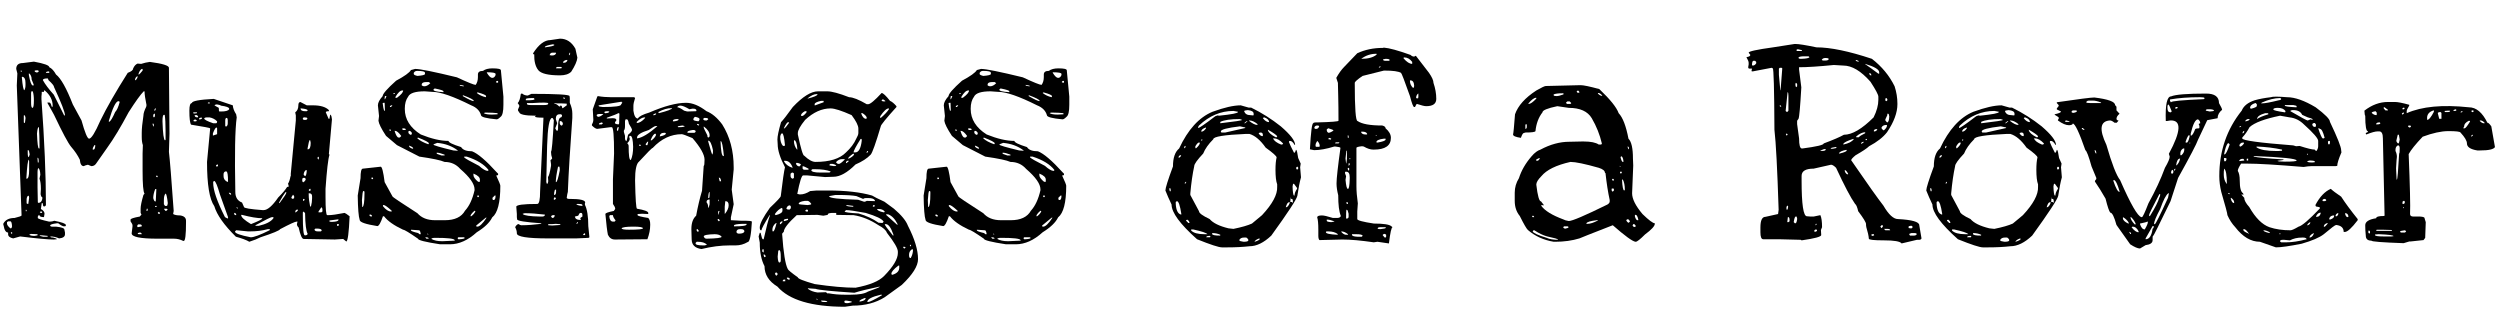 <?xml version="1.0" encoding="utf-8"?>
<!-- Generator: Adobe Illustrator 16.0.3, SVG Export Plug-In . SVG Version: 6.00 Build 0)  -->
<!DOCTYPE svg PUBLIC "-//W3C//DTD SVG 1.1//EN" "http://www.w3.org/Graphics/SVG/1.1/DTD/svg11.dtd">
<svg version="1.1" id="图层_1" xmlns="http://www.w3.org/2000/svg" xmlns:xlink="http://www.w3.org/1999/xlink" x="0px" y="0px"
	 viewBox="33.835 357.614 546.604 72.398"
	 enable-background="new 33.835 357.614 546.604 72.398" xml:space="preserve">
<g id="Layer_3">
	<g enable-background="new    ">
		<path d="M38.857,371.396l2.389-0.306c2.246,0.409,3.369,0.817,3.369,1.225c0.53,0.245,1.02,0.776,1.47,1.592
			c1.062,0.817,2.287,3.001,3.675,6.554l1.899,3.491c0.735,2.655,1.286,3.981,1.654,3.981c0.49,0,1.306-1.307,2.45-3.92
			c1.388-2.857,3.389-6.349,6.003-10.474c0.775-0.285,1.164-0.592,1.164-0.919c0.245-0.571,0.571-0.939,0.98-1.103l0.796,0.062
			c0.612-0.204,1.245-0.347,1.898-0.429c2.777,0.368,4.166,0.796,4.166,1.287v0.061l0.122,14.333l-0.122,3.981
			c0.204,1.675,0.551,5.983,1.041,12.924l-0.123,0.674c0.327,0.204,0.836,0.306,1.531,0.306c0.857,0.123,1.286,0.512,1.286,1.164
			v0.367c0,2.695-0.164,4.043-0.49,4.043h-0.123c-0.654-0.327-1.328-0.49-2.021-0.49h-3.614c-3.757,0-5.635-0.388-5.635-1.164
			l0.184-1.531v-0.244c0-0.163-0.144-0.449-0.429-0.858v-0.367c0-0.204,0.674-0.429,2.021-0.674l0.367-0.429l-0.184-0.367v-0.919
			c0-0.612,0.204-1.612,0.612-3.001l0.245-0.307c-0.286-0.326-0.429-2-0.429-5.022v-3.736l0.061-1.837
			c-0.164-0.449-0.245-1.042-0.245-1.776v-0.919c0-0.897,0.123-2.144,0.367-3.736c0-0.49,0.204-1.143,0.613-1.96l0.061-0.367
			c-0.286-1.388-0.429-2.389-0.429-3.001h-0.184c-0.695,0.695-1.797,2.226-3.308,4.594c-1.715,3.226-3.268,5.799-4.655,7.718
			l-2.45,3.491c-0.245,0.368-0.593,0.551-1.042,0.551l-0.735-0.306c-0.409,0.082-0.715,0.184-0.919,0.306
			c-0.49,0-0.776-0.469-0.857-1.409c-0.45-0.939-1.083-1.878-1.899-2.818c-0.653-0.775-1.898-3.103-3.736-6.982l-0.674-1.225
			l-0.796-1.409l0.061-0.061h0.368c0.204,0,0.367,0.266,0.49,0.796l0.062,0.123h0.184v-0.245c0-1.225-0.572-2.327-1.715-3.307
			h-0.184v0.306h-0.49v0.367l-0.062,0.613v0.612c0.653,8.984,0.98,16.702,0.98,23.153c-0.082,0.204-0.225,0.306-0.429,0.306
			c-0.164,0-0.245-0.224-0.245-0.674l-0.123-0.061h-0.123l-0.184,1.286c0.53,0.286,0.796,0.634,0.796,1.041l-0.123,0.735
			c-0.653,0-0.98-0.143-0.98-0.429h-0.184l-0.184,0.306v0.307c0,0.163,0.816,0.429,2.45,0.796h0.245
			c0.285,0,0.591-0.062,0.919-0.184c1.674,0.327,2.511,0.634,2.511,0.919v0.245l-0.368,0.061c-0.286,0-0.715-0.224-1.286-0.673
			h-0.306c-0.98,0.122-1.47,0.286-1.47,0.489c0.04,0.164,0.184,0.245,0.429,0.245h0.857c1.225,0.123,1.838,0.348,1.838,0.674
			l0.123,0.612v0.368c0,0.531-0.429,0.836-1.287,0.918c-0.612-0.285-1.246-0.429-1.898-0.429v0.062c0,0.123,0.204,0.184,0.612,0.184
			c0.53,0.123,0.796,0.245,0.796,0.368l-0.674,0.061c-1.225,0-3.675-0.225-7.35-0.674l-1.531,0.429
			c-0.735-0.162-1.103-0.469-1.103-0.918v-0.368c-0.49,0-0.817-0.51-0.98-1.531l-0.062-0.122v-0.307
			c0.449-0.816,1.265-1.225,2.45-1.225c1.02-0.245,1.531-0.429,1.531-0.552v-0.061l-1.041-28.359l0.122-2.634l-0.245-0.98
			C37.388,371.824,37.877,371.396,38.857,371.396z M35.611,406.002l-0.245,0.185v0.306c0,0.286,0.245,0.634,0.735,1.041h0.123
			c0.123,0,0.204-0.143,0.245-0.429c-0.041-0.734-0.164-1.103-0.368-1.103H35.611z M36.469,408.392h-0.245v0.184l0.123,0.184
			l0.123-0.123h0.061L36.469,408.392z M38.551,373.049h-0.184v0.184l0.123,0.123h0.061V373.049z M38.674,374.397l-0.062,0.061v0.062
			c0.163,1.878,0.347,2.817,0.551,2.817c0.163-0.285,0.245-0.653,0.245-1.103v-0.49C39.409,374.887,39.164,374.438,38.674,374.397z
			 M39.286,382.85h-0.245v1.531l0.184,0.123h0.061l0.123-0.98v-0.184L39.286,382.85z M39.593,403.491H39.47v0.307h0.184v-0.185
			L39.593,403.491z M39.593,396.631l0.061,0.062c0.368,0,0.551-0.613,0.551-1.838v-1.96l-0.061-0.367
			C39.939,392.527,39.755,393.896,39.593,396.631z M39.654,401.103v0.979l0.245,0.123h0.123l0.184-1.348l-0.061-0.429h-0.123
			C39.857,400.429,39.735,400.653,39.654,401.103z M40.021,390.445h-0.123v0.551v0.061c0,0.613,0.081,0.919,0.245,0.919l0.184-0.613
			C40.245,390.751,40.144,390.445,40.021,390.445z M40.205,373.662h-0.061v0.367c0.285,1.511,0.571,2.267,0.857,2.267h0.184v-0.245
			l-0.429-1.042C40.756,374.397,40.573,373.948,40.205,373.662z M40.573,408.759l-0.368,0.184c0.285,0.164,0.633,0.245,1.041,0.245
			h0.184l0.612-0.122v-0.245L40.573,408.759z M41.001,377.582h-0.306l-0.062,0.367v2.144c0,0.735,0.102,1.103,0.306,1.103
			c0.204,0,0.306-0.53,0.306-1.593C41.246,378.746,41.164,378.072,41.001,377.582z M41.797,372.988l-0.367,0.061v0.184
			c0,0.083,0.163,0.164,0.49,0.245c0.245-0.081,0.368-0.163,0.368-0.245v-0.122l-0.184-0.123H41.797z M41.92,386.831
			c0.082,2.165,0.224,3.246,0.429,3.246h0.123v-0.796c0-1.265-0.041-2.551-0.123-3.859h-0.061
			C42.124,385.422,42.001,385.892,41.92,386.831z M42.042,392.099v0.245l0.062,0.796h0.184v-0.429
			C42.288,392.303,42.205,392.099,42.042,392.099z M42.165,394.365c-0.082,0.245-0.123,0.511-0.123,0.796v3.43l0.062,3.246
			l0.061,0.123h0.123c0.408,0,0.674-0.285,0.796-0.857v-0.368c-0.164,0-0.286-0.224-0.368-0.673l0.062-1.103v-0.062
			c0-0.98-0.103-1.715-0.307-2.205l0.184-0.857C42.614,394.937,42.45,394.447,42.165,394.365z M42.716,403.858l-0.184,0.123
			l0.184,0.184h0.245l0.123-0.184l-0.123-0.123H42.716z M42.961,409.065h-0.429v0.122l0.735,0.184h0.98v-0.184L42.961,409.065z
			 M43.207,375.132c0.49,0.899,1.286,1.96,2.389,3.185l2.266,4.533h0.184c0-0.694-0.796-2.756-2.389-6.187
			c0-0.285-0.409-0.796-1.225-1.531l-0.122-0.367h-0.368C43.451,374.806,43.207,374.928,43.207,375.132z M43.88,373.478v0.062h0.674
			l0.062-0.062v-0.123l-0.062-0.123C44.145,373.233,43.92,373.315,43.88,373.478z M54.66,389.342h-0.184
			c-0.245,0.367-0.368,0.653-0.368,0.857v0.123h0.184c0.204,0,0.326-0.265,0.367-0.796V389.342z M57.6,384.136l0.123,0.123
			c0.327-0.204,0.755-0.919,1.287-2.144c0.367-0.368,0.694-1.082,0.98-2.144v-0.123l-0.245-0.123
			C59.172,379.726,58.458,381.196,57.6,384.136z M63.358,375.132h0.123h0.061c0.245-0.285,0.368-0.53,0.368-0.735v-0.123h-0.061
			C63.521,374.479,63.358,374.765,63.358,375.132z M64.032,406.676l-0.184,0.245v0.245l0.122,0.123l0.858-0.185v-0.184
			c-0.042-0.162-0.184-0.245-0.429-0.245H64.032z M64.399,408.452l-0.429,0.123v0.184l0.184,0.062h0.674v-0.062
			C64.746,408.555,64.603,408.452,64.399,408.452z M64.093,373.846l0.062,0.061c0.123,0,0.408-0.285,0.857-0.857v-0.368h-0.184
			C64.5,372.887,64.256,373.274,64.093,373.846z M66.114,403.246h-0.184l-0.062,0.367v0.123h0.184l0.062-0.184V403.246z
			 M67.339,384.626h-0.123v0.245l0.123,0.368h0.123v-0.429L67.339,384.626z M67.339,382.911v0.184l0.123,0.184
			c0.163-0.04,0.245-0.184,0.245-0.429v-0.368h-0.122C67.42,382.523,67.339,382.666,67.339,382.911z M68.013,398.959h-0.245
			c-0.286,0.734-0.429,1.389-0.429,1.96c0.123,0.489,0.265,0.734,0.429,0.734h0.123l0.123-2.572V398.959z M67.584,381.808h0.122
			c0.123-0.081,0.184-0.265,0.184-0.551C67.686,381.339,67.584,381.523,67.584,381.808z M68.136,402.634h-0.368v0.245h0.184
			l0.184-0.184V402.634z M68.197,396.019h-0.184l-0.062,0.184l0.245,0.184l0.123-0.184v-0.061L68.197,396.019z M68.564,403.92
			l-0.245,0.245l0.123,0.184h0.367v-0.184L68.564,403.92z M69.36,384.136c0.082,2.655,0.265,4.042,0.551,4.165l0.123-0.123v-1.96
			c0-1.551-0.061-2.715-0.184-3.491h-0.184C69.462,382.727,69.36,383.197,69.36,384.136z M70.034,399.938
			c-0.245,0.245-0.367,0.715-0.367,1.409v0.918l0.245,0.368h0.368c0.123,0,0.204-0.204,0.245-0.612
			C70.361,400.634,70.197,399.938,70.034,399.938z M70.279,403.246h-0.551v0.122l0.306,0.368h0.123l0.306-0.245v-0.123
			L70.279,403.246z"/>
		<path d="M80.569,379.236l4.165,1.409c0.041,0.612,0.285,1.266,0.735,1.96l0.122,0.674c-0.367,2.614-0.47,8.045-0.306,16.293
			c0,1.185,0.49,1.96,1.47,2.327l0.429,0.98c0,0.245,1.348,0.47,4.042,0.674h0.245c0.857,0,1.919-0.919,3.185-2.757
			c0.98-0.979,1.633-1.755,1.96-2.327h0.306v-0.368l-0.123-0.306c0.245-0.367,0.429-0.919,0.551-1.653h0.062v-0.552l1.103-11.638
			v-1.103l-0.123-0.613v-0.061c0.449-0.326,0.674-0.836,0.674-1.531c0-0.449,0.143-0.694,0.429-0.735l1.409,0.735h1.348
			c1.632,0,2.796,0.347,3.491,1.041v0.245c-0.45,0-0.674,0.083-0.674,0.245l0.612,1.409h0.184c0.081-0.612,0.163-0.918,0.245-0.918
			c0.163,0.205,0.265,0.551,0.306,1.041l-0.674,7.595l0.123,0.123v0.061c-0.286,0.857-0.572,3.329-0.857,7.412v1.776
			c0,2.654,0.122,3.981,0.367,3.981h0.245c0.735,0,1.919-0.163,3.553-0.49c0.163,0.041,0.53,0.286,1.103,0.734
			c-0.164,3.676-0.409,5.513-0.735,5.513l-0.674-0.551l-1.837,0.122l-6.799-0.122c-0.368,0-0.735-0.837-1.103-2.512
			c-0.245-0.203-0.368-0.448-0.368-0.734l0.123-0.552H98.7c-0.327,0-1.531,0.552-3.614,1.654c-0.123,0.286-1.552,0.878-4.288,1.776
			c-0.612,0.326-1.43,0.652-2.45,0.979c-0.612-0.367-1.592-0.735-2.94-1.103c-2.572-2.531-4.145-4.757-4.716-6.676
			c-1.062-1.511-1.592-4.737-1.592-9.678l0.673-7.166v-0.184c0-0.081-1.389-0.346-4.165-0.796c-0.245-0.367-0.367-1.388-0.367-3.062
			c0-1.103,0.184-1.654,0.551-1.654C75.792,379.706,77.384,379.399,80.569,379.236z M76.895,382.176h-0.796v0.184l0.123,0.062h0.184
			l0.49-0.062V382.176z M76.343,383.768l-0.245,0.245l0.123,0.123h0.49l0.184-0.123l-0.245-0.245H76.343z M76.895,382.788h-0.49
			v0.123c0.04,0.245,0.265,0.368,0.674,0.368l0.061-0.123v-0.123L76.895,382.788z M77.69,383.339l-0.306,0.123v0.184l0.062,0.061
			v0.061c0.367-0.081,0.551-0.184,0.551-0.306v-0.123H77.69z M78.487,383.523c0,0.245,0.653,0.592,1.96,1.041h0.613
			c0.163,0,0.245-0.143,0.245-0.429c-0.45-0.449-1.001-0.735-1.654-0.857h-0.49C78.752,383.278,78.527,383.361,78.487,383.523z
			 M79.528,379.971l-0.245,0.123v0.123h0.429v-0.123L79.528,379.971z M80.386,386.77v0.49l0.919-0.307v-1.286l-0.123-0.184
			C80.977,385.483,80.712,385.912,80.386,386.77z M80.631,397.183l-0.184,0.184v0.245c0,1.592,0.858,4.083,2.573,7.473
			c0.326,0.204,0.551,0.306,0.674,0.306v-0.306l-1.776-4.962c-0.531-1.878-0.94-2.857-1.225-2.939H80.631z M81.06,380.461
			l-0.306,0.123v0.061c0,0.041,0.306,0.225,0.918,0.551c0,0.531,0.04,0.796,0.123,0.796h0.368c0.98,0,1.571-0.163,1.776-0.49v-0.123
			c0-0.285-0.613-0.51-1.838-0.674c0-0.081-0.245-0.163-0.735-0.245H81.06z M81.488,393.63l-0.184-0.062l-0.245,0.245v0.123
			l0.245,0.123l0.184-0.184V393.63z M82.713,395.712v0.429c0,0.53,0.265,0.939,0.796,1.225h0.184c0-1.51-0.123-2.267-0.368-2.267
			h-0.245C82.836,395.222,82.713,395.427,82.713,395.712z M83.081,384.013v1.164l0.184,0.123c0.245-0.123,0.367-0.368,0.367-0.735
			v-0.674c0-0.245-0.061-0.408-0.184-0.49h-0.123C83.162,383.442,83.081,383.646,83.081,384.013z M83.877,399.755v0.062
			c0.123,0.245,0.285,0.367,0.49,0.367v-0.062C84.367,399.877,84.203,399.755,83.877,399.755z M85.225,404.165h-0.184v0.245
			c0.041,0.163,0.184,0.245,0.429,0.245v-0.245L85.225,404.165z M88.532,408.207h-0.49l-2.45-0.244H85.47l-0.245,0.244v0.062
			c0,0.367,1.143,0.776,3.43,1.226c0.694,0,2.061-0.511,4.104-1.531l0.062-0.062v-0.184h-0.429
			C91.166,408.045,89.879,408.207,88.532,408.207z M85.653,402.879h-0.062v0.184l0.123,0.184h0.062v-0.184L85.653,402.879z
			 M86.756,404.594h-0.184v0.062c0,0.449,0.714,1.103,2.144,1.96c1.633-0.653,2.45-1.062,2.45-1.226v-0.061
			C90.104,405.329,88.633,405.084,86.756,404.594z M89.696,406.86v0.122h0.735c1.593-0.367,2.654-0.919,3.185-1.653v-0.245H93.31
			C93.064,405.084,91.86,405.676,89.696,406.86z M94.841,401.898l0.062,0.123h0.061c0.98-1.307,1.47-2.062,1.47-2.267v-0.123H96.25
			C95.922,400.041,95.454,400.796,94.841,401.898z M98.148,400.49l-0.245-0.307c-0.245,0.327-0.367,0.572-0.367,0.735l0.306,0.184
			h0.061l0.245-0.184V400.49z M98.394,403.981v0.061h0.123l0.429-0.367v-0.245C98.577,403.43,98.394,403.613,98.394,403.981z
			 M99.68,381.318h-0.123c0,0.409,0.327,0.612,0.98,0.612h0.368l0.184-0.123v-0.061C101.088,381.543,100.619,381.4,99.68,381.318z
			 M100.108,396.509l-0.184,0.184v0.551l0.184,0.245c0.245-0.122,0.429-0.306,0.551-0.551v-0.245l-0.184-0.184H100.108z
			 M100.231,383.278l-0.184,0.184v0.123c0,0.164,0.143,0.245,0.429,0.245h0.061c0.285,0,0.449-0.082,0.49-0.245v-0.123
			c-0.041-0.123-0.245-0.184-0.613-0.184H100.231z M100.231,403.858l-0.184,0.184v0.735c0,2.858,0.143,4.288,0.429,4.288h0.184
			c0.285-0.041,0.429-0.163,0.429-0.368c-0.327-0.571-0.511-2.062-0.551-4.471L100.231,403.858z M100.231,401.103h-0.123v0.429
			h0.123l0.184-0.184v-0.184L100.231,401.103z M100.231,395.835l0.306,0.307c0.204-0.082,0.327-0.491,0.368-1.226l-0.061-0.123
			h-0.123C100.394,395.039,100.231,395.386,100.231,395.835z M101.088,390.016v0.245h0.062c0.408,0,0.612-0.469,0.612-1.409
			c-0.041-0.408-0.103-0.612-0.184-0.612C101.456,388.24,101.292,388.832,101.088,390.016z M101.579,398.897l-0.245,0.245v0.061
			l0.245,0.185l0.184-0.185l-0.061-0.306H101.579z M101.456,399.877h-0.123v0.368c0,0.653,0.102,1.491,0.306,2.511h0.184
			c0.163-0.612,0.245-1.204,0.245-1.776v-0.429C102.068,400.103,101.864,399.877,101.456,399.877z M102.804,407.595l-0.184,0.123
			v0.184c0.082,0.205,0.327,0.306,0.735,0.306h0.612l0.184-0.122v-0.122c0-0.204-0.266-0.327-0.796-0.368H102.804z M103.539,391.915
			h-0.184l-0.123,0.245c0.081,0.205,0.163,0.306,0.245,0.306h0.061V391.915z M104.09,402.939l-0.612,0.919v0.184h0.612l0.245-0.184
			v-0.306C104.335,403.185,104.252,402.981,104.09,402.939z M107.765,405.573l-1.898,0.245v0.245l0.367,0.062h0.245
			c0.898-0.04,1.348-0.184,1.348-0.429v-0.123H107.765z M107.765,406.615h-0.245v0.367h0.245l0.184-0.122v-0.123
			C107.949,406.656,107.887,406.615,107.765,406.615z"/>
		<path d="M123.69,372.927l0.919-0.245c1.061,0,4.104,0.613,9.126,1.838c2.368,1.103,3.736,1.654,4.104,1.654
			c0.327-0.449,0.49-1.021,0.49-1.715v-0.123v-0.429c0-0.53,0.367-0.796,1.103-0.796c0.49-0.368,1.184-0.551,2.083-0.551
			c1.225,0,1.837,0.144,1.837,0.429l0.551,5.757v1.776c0,1.47-0.205,2.349-0.613,2.634c-0.367,0.368-0.653,0.551-0.857,0.551
			c-2.287-0.204-3.43-0.51-3.43-0.919c-0.287-0.98-1.001-1.694-2.144-2.144c-3.92-1.96-6.738-2.94-8.453-2.94l-1.715-0.123
			c-2.042,0-3.247,0.389-3.614,1.164c-0.49,0.654-0.735,1.531-0.735,2.634v0.062c0,2.246,1.164,4.104,3.492,5.574
			c2.327,0.94,4.349,1.409,6.063,1.409c0,0.327,0.919,0.776,2.756,1.348c0.368,0.612,1.164,0.918,2.389,0.918
			c1.266,0.49,3.083,2.042,5.452,4.655l0.245,0.245v0.245c0,0.082-0.123,0.122-0.368,0.122v0.122
			c0.571,1.226,0.857,1.94,0.857,2.145c0,3.675-0.592,5.982-1.776,6.921c-0.531,1.103-1.654,2.186-3.369,3.247
			c-1.92,1.755-3.88,2.634-5.88,2.634h-2.144c-3.226-0.49-4.839-0.899-4.839-1.226c-1.878-1.307-2.961-1.96-3.246-1.96
			c-2.001-0.938-3.39-1.919-4.165-2.94h-0.245c-0.49,1.431-0.899,2.145-1.225,2.145c-2.573-0.408-3.859-0.857-3.859-1.348
			c-0.245-0.694-0.389-2.471-0.429-5.329l0.612-3.798c0-1.387,0.163-2.082,0.49-2.082l3.92-0.429c0.285,0,0.571,1.124,0.858,3.369
			l1.715,3.123c0,0.123,1.816,1.348,5.451,3.676c0.898,1.021,2.184,1.531,3.859,1.531h2.144c2.164,0,3.634-0.694,4.41-2.083
			c0.939-1.021,1.633-2.511,2.083-4.472v-0.184c0-1.184-1.041-2.674-3.124-4.471c-0.899-1.02-2.042-1.531-3.43-1.531
			c-0.817-0.367-2.655-0.755-5.513-1.164l-4.9-2.511l-2.389-2.021c-1.021-1.551-1.573-2.654-1.654-3.308l0.123-1.041l-0.245-2.328
			c0-0.571,0.346-1.245,1.041-2.021c0-0.49,0.98-1.612,2.94-3.369C122.281,374.274,123.363,373.499,123.69,372.927z
			 M112.971,401.348l0.061,1.531h0.062c0.285-0.163,0.429-1.123,0.429-2.879v-0.49l-0.123-0.122h-0.123
			C113.155,399.388,113.052,400.041,112.971,401.348z M114.931,404.532h-0.306v0.245l0.306,0.184l0.245-0.062v-0.122
			L114.931,404.532z M115.36,396.447h-0.306v0.245l0.123,0.122l0.245-0.122L115.36,396.447z M117.688,380.093l-0.184,0.061
			c0.082,0.776,0.184,1.328,0.307,1.654h0.184v-0.061l-0.061-1.654H117.688z M117.749,402.45h-0.184v0.245
			c0.612,0.775,1.204,1.163,1.776,1.163h0.123v-0.184C118.565,402.858,117.994,402.45,117.749,402.45z M118.3,378.623h-0.306
			l-0.061,0.429v0.184l0.061,0.123l0.306-0.613V378.623z M119.096,385.851l-0.123,0.184v0.061l0.123,0.123h0.184v-0.184
			L119.096,385.851z M119.341,380.645l-0.245,0.184v0.184h0.184l0.306-0.245v-0.123H119.341z M120.015,377.949l-0.184,0.062
			l0.062,0.123v0.061l0.245-0.061v-0.184H120.015z M120.199,386.218h-0.062v0.123c0.286,0.899,0.572,1.348,0.858,1.348h0.245
			l0.307-0.306v-0.062C121.015,386.586,120.566,386.218,120.199,386.218z M120.26,378.868v0.062l0.123,0.061h0.245
			c0.897-0.653,1.348-1.184,1.348-1.592h-0.062h-0.123C121.341,377.398,120.831,377.888,120.26,378.868z M121.914,385.667
			l-0.123,0.062v0.123l0.123,0.184h0.613v-0.184C122.485,385.729,122.281,385.667,121.914,385.667z M123.261,386.218l-0.123,0.123
			v0.368l0.368,0.367h0.184l0.184-0.123v-0.306C123.71,386.362,123.506,386.218,123.261,386.218z M123.322,389.465h-0.061
			c0,0.286,0.265,0.511,0.796,0.673l0.123-0.061C124.18,389.874,123.894,389.669,123.322,389.465z M125.466,407.963l-1.776-0.123
			v0.123c0,0.163,0.53,0.367,1.593,0.612l0.245,0.245h0.307C125.751,408.249,125.629,407.963,125.466,407.963z M124.302,373.54
			v0.245c0,0.164,0.265,0.307,0.796,0.429c1.103-0.082,1.654-0.224,1.654-0.429v-0.245c0-0.285-0.572-0.429-1.715-0.429
			C124.71,373.111,124.465,373.254,124.302,373.54z M125.221,387.688l-0.123,0.123v0.061c0.53,0.49,1.327,0.919,2.389,1.286
			l0.123-0.184C127.61,388.729,126.814,388.301,125.221,387.688z M126.018,376.234c0.163,0.164,0.367,0.245,0.612,0.245
			c0.408,0,0.836-0.224,1.287-0.674l-0.307-0.245h-0.674C126.324,375.561,126.018,375.786,126.018,376.234z M126.936,409.494h-0.122
			l0.245,0.306h0.49v-0.062C127.508,409.576,127.304,409.494,126.936,409.494z M127.487,408.82l-0.184-0.185v0.245h0.184V408.82z
			 M128.161,409.861c0.571,0.326,1.348,0.49,2.328,0.49h0.123l2.634-0.123v-0.122c-0.123-0.327-1.531-0.49-4.227-0.49
			C128.446,409.616,128.161,409.697,128.161,409.861z M128.835,376.969l-0.245,0.245c0,0.286,0.735,0.47,2.205,0.551v-0.184
			c0-0.163-0.612-0.368-1.837-0.613H128.835z M128.59,389.22c0,0.164,1.449,0.592,4.349,1.286l0.796,0.062h0.184v-0.062
			c-1.225-0.939-2.716-1.49-4.471-1.654C128.875,389.057,128.59,389.18,128.59,389.22z M129.325,390.996v0.245l1.041,0.368h0.674
			v-0.184C130.305,391.14,129.733,390.996,129.325,390.996z M134.042,409.494l-0.123,0.122v0.184l0.123,0.123h0.245
			c0.775-0.042,1.164-0.144,1.164-0.307l-0.184-0.122H134.042z M134.348,376.173v0.061c0,0.123,0.245,0.205,0.735,0.245h0.184
			v-0.062C135.267,376.337,134.96,376.255,134.348,376.173z M135.083,378.439l-0.061,0.061v0.123
			c1.265,0.735,2.062,1.103,2.389,1.103v-0.061C137.41,379.419,136.634,379.012,135.083,378.439z M135.879,391.854h-0.551v0.184
			c0.245,0.245,1.327,0.857,3.246,1.837c0.816,0.735,1.449,1.103,1.899,1.103h0.062l0.122-0.184
			C139.717,393.568,138.124,392.588,135.879,391.854z M136.736,404.655v0.244h0.123c0.368-0.244,0.674-0.591,0.919-1.041
			l-0.123-0.184C137.328,403.88,137.021,404.206,136.736,404.655z M137.41,395.59h-0.061v0.306c0,0.409,0.346,0.899,1.041,1.47
			h0.368v-0.49C138.758,396.386,138.308,395.957,137.41,395.59z M140.044,405.206l-2.083,1.715v0.123
			c0,0.082,0.082,0.122,0.245,0.122c0.49,0,1.164-0.652,2.021-1.96H140.044z M138.207,377.827l-0.123,0.122
			c0.571,0.45,1.225,0.756,1.96,0.919l0.061-0.123v-0.123c0-0.204-0.592-0.469-1.776-0.796H138.207z M138.513,400.367h-0.306v0.307
			l0.184,0.061l0.184-0.184L138.513,400.367z M139.86,382.237l-0.245,0.123c0.326,0.205,0.919,0.307,1.776,0.307l1.225-0.062v-0.245
			c-0.735-0.081-1.491-0.123-2.267-0.123H139.86z M140.289,373.417v0.123c0.449,0.735,0.836,1.103,1.164,1.103
			c0.327,0,0.571-0.204,0.735-0.613v-0.245C142.188,373.54,141.554,373.417,140.289,373.417z M142.004,400.367l-0.49,0.49v0.307
			l0.123,0.184h0.184c0.245-0.04,0.368-0.368,0.368-0.98H142.004z M142.433,375.315l-0.184,0.245l0.184,0.123h0.307v-0.368H142.433z
			"/>
		<path d="M147.823,378.072h0.184c0.326,0.286,0.735,0.429,1.225,0.429l0.796-0.367c5.553,0,8.33,0.164,8.33,0.49l0.061,0.429v1.042
			c0.368,0.817,0.551,1.592,0.551,2.328v0.98c-0.49,6.656-0.817,12.046-0.98,16.17c-0.082,0.245-0.164,0.674-0.245,1.286
			c0.041,0.163,0.224,0.245,0.551,0.245h0.184c2.205,0,3.308,0.266,3.308,0.796l-0.062,0.123v0.367
			c0.49,0.979,0.735,2.532,0.735,4.655l0.245,2.45l-0.184,0.122l-2.695,0.122h-6.125c-4.574,0-6.86-0.367-6.86-1.103
			c0-0.448-0.123-0.897-0.368-1.347c0.123-0.285,0.326-0.511,0.612-0.674h0.184c0.163,0.163,0.346,0.245,0.551,0.245h0.123
			c1.184,0,2.592-0.102,4.226-0.307v-0.122c-3.512-0.245-5.268-0.53-5.268-0.858l-0.061-0.489v-0.674l-0.123-1.593
			c0-0.408,1.531-0.612,4.594-0.612c0.408,0,0.612-0.919,0.612-2.757l0.735-16.109h-0.123c-1.144,0-1.715-0.081-1.715-0.245
			c0-0.041,0.062-0.102,0.184-0.184c-2.45,0-3.675-0.285-3.675-0.857c-0.164-0.04-0.245-0.204-0.245-0.49l0.307-0.735
			c0-0.163-0.123-0.388-0.368-0.674c0.326-0.326,0.551-0.98,0.674-1.96L147.823,378.072z M148.558,404.227l-0.429,0.122v0.062
			c0.326,0.327,1.592,0.511,3.797,0.551h0.429c0.327,0,0.53-0.102,0.613-0.306v-0.123
			C151.253,404.328,149.783,404.227,148.558,404.227z M148.803,379.297v0.245h0.306c1.062,0,1.593-0.082,1.593-0.245l-0.123-0.245
			h-0.184C149.333,379.052,148.803,379.134,148.803,379.297z M150.15,380.154h-1.103v0.184c0,0.164,0.285,0.245,0.857,0.245h0.674
			h0.184h2.021c0.612,0,0.918-0.102,0.918-0.307v-0.061C153.703,380.012,152.518,379.992,150.15,380.154z M154.193,366.373
			l2.083-0.306c1.429,0,2.551,0.735,3.369,2.205l0.429,1.96c-0.082,0.776-0.531,1.797-1.348,3.062
			c-0.531,0.531-1.347,0.796-2.45,0.796c-2.573,0-4.165-0.388-4.778-1.164c-0.612-0.816-0.898-1.96-0.857-3.43
			c-0.164,0-0.245-0.041-0.245-0.123v-0.123C151.62,367.333,152.885,366.373,154.193,366.373z M152.968,367.904v0.061
			c1.388-0.163,2.083-0.346,2.083-0.551l-0.306-0.122C153.559,367.497,152.968,367.701,152.968,367.904z M153.458,389.465
			l-0.184,7.901c0.04,0.286,0.102,0.429,0.184,0.429c0.123,0,0.204-0.184,0.245-0.552l-0.061-0.918
			c0.204-0.204,0.429-1.021,0.674-2.451v-0.367l-0.123-0.857c0.245-0.204,0.367-0.347,0.367-0.429
			c-0.164-0.449-0.245-0.897-0.245-1.347v-0.123c0.163,0,0.367-2.287,0.612-6.86c-0.123-0.326-0.245-0.49-0.368-0.49
			C153.948,383.401,153.58,385.422,153.458,389.465z M155.356,406.554l-0.796,0.062h-0.857v0.245l0.857,0.061l1.776-0.122v-0.184
			h-0.245L155.356,406.554z M154.009,369.681h0.062l0.368,0.061h0.122c0.449,0,0.735-0.163,0.858-0.49l-0.062-0.123h-0.735
			C154.294,369.129,154.09,369.313,154.009,369.681z M154.315,404.961l0.245,0.307c0.368,0,0.551-0.204,0.551-0.612h-0.306
			C154.56,404.655,154.396,404.757,154.315,404.961z M155.111,400.734l-0.184,0.245v0.307h0.184l0.245-0.184v-0.184l-0.184-0.185
			H155.111z M154.989,399.816v0.429h0.123c0.204-0.082,0.307-0.326,0.307-0.735v-0.429h-0.184
			C155.152,399.081,155.07,399.326,154.989,399.816z M155.602,380.216l-0.551-0.062v0.123c0.285,0,0.633,0.205,1.041,0.613h0.123
			c0.082,0,0.123-0.062,0.123-0.184h0.123c0.163,0,0.265,0.184,0.306,0.551h0.123l0.857-0.612v-0.368l-1.286-0.061H155.602z
			 M155.356,383.646l0.306,0.918l-0.429,1.103c0.163,0.368,0.306,0.551,0.429,0.551h0.062l0.123-0.367v-0.368
			c0-1.47,0.224-2.205,0.674-2.205l0.184-0.245v-0.245l-0.184-0.184h-0.368C155.622,382.604,155.356,382.952,155.356,383.646z
			 M156.153,394.059h-0.306c-0.328,1.511-0.49,2.634-0.49,3.369h0.062c0.204,0,0.469-0.837,0.796-2.512v-0.429L156.153,394.059z
			 M155.602,372.253l-0.184,0.184v0.123h1.103l0.184-0.123l-0.184-0.184H155.602z M156.459,384.075l-0.245,0.061v0.368
			c0,0.245,0.102,0.429,0.307,0.551h0.184l0.184-0.245v-0.306C156.806,384.299,156.663,384.157,156.459,384.075z M156.949,371.15
			v0.184h0.245c0.285,0,0.51-0.143,0.674-0.429v-0.184h-0.123C157.459,370.722,157.194,370.865,156.949,371.15z M157.133,378.868
			l-0.184,0.184l0.245,0.184h0.123v-0.184L157.133,378.868z M158.419,369.129l-0.184,0.306v0.245h0.061l0.184-0.245v-0.306H158.419z
			 M160.256,404.777l-0.735,0.184c0.082,0.49,0.449,0.735,1.103,0.735h0.184v-0.184l-0.122-0.184c0-0.041,0.163-0.163,0.49-0.368
			v-0.306c0-0.285-0.082-0.449-0.245-0.49h-0.245C160.563,404.206,160.419,404.41,160.256,404.777z M160.012,402.205l-0.184,0.061
			c0.245,0.205,0.694,0.328,1.348,0.368v-0.184c0-0.163-0.266-0.245-0.796-0.245H160.012z M160.073,406.187l-0.184,0.245v0.122
			h0.123l0.184-0.245v-0.122H160.073z M161.604,408.636l-0.245,0.185v0.184h0.368l0.062-0.184l-0.062-0.185H161.604z"/>
		<path d="M164.422,378.746l0.123-0.123c0.939,0.164,1.919,0.245,2.94,0.245h5.022l0.184,0.184
			c-0.245,0.735-0.368,1.308-0.368,1.715v1.041c0.163,1.144,0.49,1.715,0.98,1.715c0.245-0.449,1.062-0.878,2.45-1.287
			c3.307-1.429,6.002-2.144,8.085-2.144c1.388,0,2.879,0.612,4.471,1.837c1.184,0.45,2.328,1.409,3.43,2.879
			c1.674,2.655,2.511,5.779,2.511,9.372v0.49l-0.429,4.41l0.429,3.185l-0.612,2.879v0.123v0.49l2.327,0.122h1.042
			c0.694,0,1.103,0.062,1.225,0.184c-0.164,2.981-0.47,4.472-0.919,4.472c-0.817,0.49-1.695,0.734-2.634,0.734h-1.286
			c-1.96,0-4.022,0.266-6.187,0.797c-1.43-0.205-2.144-0.919-2.144-2.144l-0.062-2.205c0-1.348,0.347-2.328,1.042-2.94
			c0.368-2,0.796-3.817,1.286-5.451l0.368-5.452c0.123,0,0.184-0.449,0.184-1.347c0-1.103-0.878-2.674-2.634-4.716
			c-1.348-0.571-2.124-0.858-2.328-0.858c-2.369,0-4.492,1.001-6.37,3.001c-0.164,0-1.164,1.001-3.001,3.001
			c-0.572,0.45-0.857,1.817-0.857,4.104c0.081,4.125,0.224,6.187,0.429,6.187c1.632,0.286,2.45,0.593,2.45,0.919v0.245l-1.347-0.062
			l-0.98,0.062v0.245c0,0.163,0.775,0.367,2.327,0.612c0.285,0.286,0.429,0.756,0.429,1.408v0.123c0,0.979-0.205,2.021-0.612,3.124
			l-7.105,0.061c-0.695,0-1.205-0.347-1.531-1.041c-0.164-0.775-0.348-2.286-0.551-4.532c0-0.204,0.612-0.429,1.837-0.674
			l0.306-0.429v-0.062c0-0.245-0.164-0.592-0.49-1.041v-1.899v-3.491l0.245-5.635c0-3.838-0.164-5.758-0.49-5.758h-0.306
			l-2.879,0.368c-0.286,0-0.674-0.245-1.164-0.735v-0.245c0.205-0.326,0.307-0.674,0.307-1.042l-0.123-2.266L164.422,378.746z
			 M164.299,382.788v0.062c0,0.123,0.102,0.225,0.306,0.306c0.327,0,0.694-0.184,1.103-0.551v-0.061h-0.98
			C164.442,382.584,164.299,382.666,164.299,382.788z M169.75,379.848l-5.022,0.796v0.123c0,0.123,0.306,0.205,0.919,0.245
			c2.654,0,3.981-0.184,3.981-0.551l0.245-0.368v-0.123h-0.123V379.848z M164.79,384.687v0.123h0.612l0.245-0.245v-0.061
			l-0.307-0.123C164.973,384.503,164.79,384.606,164.79,384.687z M165.953,382.176l0.184,0.184h0.123
			c0.53-0.04,0.796-0.163,0.796-0.367l-0.306-0.062C166.218,381.931,165.953,382.013,165.953,382.176z M166.504,383.401v0.123
			l1.164-0.062h0.184c0.408,0,0.652,0.103,0.735,0.306v0.184c-0.205,0.205-0.306,0.409-0.306,0.612
			c0.204,0.164,0.449,0.245,0.735,0.245c0.123,0,0.184-0.082,0.184-0.245l0.062-2.021l-0.062-0.184h-0.184
			c-0.245,0.164-1.062,0.49-2.45,0.98L166.504,383.401z M167.178,404.655l-0.123,0.244v0.062c0.081,0.735,0.346,1.103,0.796,1.103
			h0.367l0.184-0.184v-0.122c-0.368-0.449-0.551-0.816-0.551-1.103H167.178z M168.709,386.035l0.123,0.184h0.123l0.184-0.796h-0.184
			C168.832,385.422,168.75,385.627,168.709,386.035z M169.75,407.533c0,0.205,0.53,0.307,1.593,0.307
			c2.042,0,3.062-0.102,3.062-0.307c0-0.244-0.695-0.367-2.083-0.367C170.771,407.166,169.914,407.289,169.75,407.533z
			 M170.915,383.707h-0.306l-0.123,0.368v1.103c0,0.49-0.083,0.817-0.245,0.98v0.306l0.245,0.857v0.49
			c0,0.327,0.101,0.551,0.306,0.674c0.04,0,0.163-0.469,0.367-1.409c0.572-0.449,0.858-0.796,0.858-1.041
			c0-0.204-0.225-0.653-0.674-1.348C171.221,384.034,171.077,383.707,170.915,383.707z M171.404,387.566l0.123,0.368
			c0,0.327-0.184,0.653-0.551,0.98c0.204,0.205,0.306,0.409,0.306,0.612c0,2.042,0.143,3.062,0.429,3.062h0.062
			c0.326-0.735,0.49-1.694,0.49-2.879c-0.041-1.51-0.225-2.306-0.551-2.389h-0.122C171.466,387.321,171.404,387.403,171.404,387.566
			z M173.058,384.258v0.245c0.571,0,1.184-0.368,1.837-1.103v-0.062l-0.061-0.061h-0.061
			C174.283,383.278,173.711,383.605,173.058,384.258z M173.12,387.688v0.184c1.061-0.123,2.531-1,4.41-2.634v-0.061h-0.367
			c-0.164,0-0.654,0.286-1.47,0.857C173.977,386.566,173.12,387.117,173.12,387.688z M173.671,389.22l-0.123,0.123l0.123,0.184
			h0.245v-0.184l-0.123-0.123H173.671z M175.386,388.607l-0.368,0.49v0.123l0.062,0.123h0.306l0.184-0.735H175.386z
			 M176.121,388.178v0.123h0.184c0.652-0.53,0.98-0.98,0.98-1.348h-0.123v-0.122C176.834,386.831,176.488,387.281,176.121,388.178z
			 M176.672,382.727l0.062,0.061v0.062c0.367-0.123,0.551-0.224,0.551-0.306v-0.123h-0.123
			C176.834,382.503,176.672,382.604,176.672,382.727z M177.774,382.115v0.061l0.123,0.184c1.919-0.49,2.879-0.857,2.879-1.103
			h-0.123C179.755,381.257,178.795,381.543,177.774,382.115z M178.081,387.443c0.898-0.163,1.348-0.388,1.348-0.674l-0.184-0.123
			h-0.184C178.448,386.647,178.121,386.913,178.081,387.443z M180.959,384.013v0.123h0.306c0.613-0.081,0.919-0.204,0.919-0.368
			v-0.122h-0.429C181.225,383.687,180.959,383.81,180.959,384.013z M181.939,381.012v0.061c0.285,0,0.775,0.245,1.47,0.735
			l0.674,0.184l1.96-0.062l0.061-0.123v-0.061c-0.041-0.245-0.266-0.368-0.674-0.368h-0.245l-0.613,0.123
			c-0.898-0.53-1.552-0.796-1.96-0.796C182.246,380.706,182.021,380.808,181.939,381.012z M182.001,385.3l0.123,0.122h0.061
			c0.898,0,1.348-0.081,1.348-0.245l-0.49-0.123C182.347,385.137,182.001,385.218,182.001,385.3z M184.145,386.463v0.184h1.531
			l0.245-0.184v-0.245l-0.306-0.184h-0.306C184.532,386.157,184.145,386.301,184.145,386.463z M185.431,383.768
			c0,0.164,0.368,0.287,1.103,0.368c0.163-0.123,0.245-0.285,0.245-0.49c0-0.204-0.327-0.368-0.98-0.49
			C185.553,383.319,185.431,383.523,185.431,383.768z M186.166,410.474l-0.245,0.245v0.122c0,0.285,0.551,0.429,1.654,0.429h0.306
			l0.49-0.122v-0.062c-0.409-0.408-1.062-0.612-1.96-0.612H186.166z M186.35,407.718h-0.184v0.367l0.184,0.184h0.184l0.062-0.184
			v-0.062L186.35,407.718z M186.717,384.871l-0.368-0.184l-0.123,0.123v0.061l0.306,0.184h0.062L186.717,384.871z M187.758,383.401
			l-0.184,0.245c0.082,0.205,0.245,0.306,0.49,0.306h0.307l0.306-0.245v-0.061c-0.041-0.163-0.245-0.245-0.613-0.245H187.758z
			 M187.758,385.3h-0.061v0.184c0,0.123,0.265,0.695,0.796,1.715c0,0.328,0.081,0.49,0.245,0.49l0.245-0.245v-0.245
			C188.983,386.545,188.575,385.912,187.758,385.3z M187.697,409.31c0.123,0.327,0.326,0.49,0.612,0.49
			c2.205-0.041,3.308-0.184,3.308-0.429c-0.286-0.367-0.796-0.551-1.531-0.551C188.494,408.861,187.697,409.024,187.697,409.31z
			 M188.31,401.837c0.245,0.286,0.368,0.674,0.368,1.164h0.123l0.184-0.735v-1.041C188.534,401.225,188.31,401.43,188.31,401.837z
			 M188.677,388.362v0.184c0.49,1.837,0.796,2.797,0.919,2.879l0.122-0.429v-0.551C189.432,389.057,189.085,388.362,188.677,388.362
			z M188.677,400.857l0.061,0.062h0.062c0.123,0,0.184-0.204,0.184-0.613v-0.734C188.82,399.571,188.717,400,188.677,400.857z
			 M191.005,405.513h-0.245v0.245l0.245,0.244l0.184-0.122v-0.122L191.005,405.513z M190.821,404.41v0.122h0.062l0.245-0.674v-0.122
			h-0.123C190.882,403.736,190.821,403.961,190.821,404.41z M191.005,401.286h-0.123v0.307h0.123V401.286z M191.005,396.447v0.062
			l0.184,0.734h0.306C191.454,396.713,191.29,396.447,191.005,396.447z M191.434,388.485h-0.062
			c0.082,2.165,0.285,3.246,0.613,3.246h0.123C191.902,389.567,191.679,388.485,191.434,388.485z M192.414,401.593l-0.123,1.225
			v1.531h0.061c0.53-0.652,0.796-1.266,0.796-1.838v-0.061C193.148,401.879,192.903,401.593,192.414,401.593z M194.312,406.921
			v0.184c1.837,0,2.756-0.143,2.756-0.429v-0.122h-0.857C194.945,406.595,194.312,406.718,194.312,406.921z M194.864,408.207v0.185
			c0.081,0.204,0.265,0.306,0.551,0.306c0.652,0,1.041-0.143,1.164-0.429v-0.184c-0.083-0.245-0.306-0.367-0.674-0.367h-0.306
			C195.19,407.718,194.945,407.881,194.864,408.207z"/>
		<path d="M212.688,377.582h2.021c0.98,0,2.573,0.429,4.778,1.286c0.816,0,2.103,0.511,3.859,1.531h0.306
			c0.449,0,1.429-0.816,2.94-2.45c0.326,0,0.939,0.573,1.837,1.715c0.408,0.164,0.878,0.551,1.409,1.164v0.184
			c-2.287,2.532-3.43,3.941-3.43,4.226c-1.103,3.716-1.838,5.779-2.205,6.187c-0.776,0.817-1.879,1.531-3.308,2.144
			c-1.797,1.797-3.41,2.695-4.839,2.695l-1.837,0.062l-3.981-0.368h-0.796c-0.327,0-0.756,1.348-1.286,4.043l0.49,0.122h0.184
			c0.653,0,1.368-0.245,2.144-0.734l1.409-0.123h2.45c3.92,0,7.146,0.367,9.678,1.103c0.368,0.245,1.265,0.695,2.695,1.348
			l2.083,1.531c1.633,1.389,2.654,2.634,3.063,3.736c1.47,2.857,2.205,5.288,2.205,7.289c0,1.51-1.185,3.389-3.552,5.635
			l-3.736,2.695c-1.96,1.225-4.288,1.837-6.983,1.837l-1.715,0.245c-7.269,0-12.189-1.47-14.761-4.41
			c-1.879-1.144-2.818-2.634-2.818-4.471c-0.695-1.308-1.041-3.022-1.041-5.146l-0.245-1.348l0.245-0.796h0.184
			c0.204,0.939,0.368,1.409,0.49,1.409h0.184c0.571-2.573,1.02-4.288,1.348-5.146v-0.122h-0.062
			c-1.185,1.92-1.776,3.021-1.776,3.308h-0.122c-0.164,0-0.245-0.225-0.245-0.674c0.04-0.816,0.775-2.226,2.205-4.227
			c1.592-1.511,2.389-2.368,2.389-2.572c0.408-3.39,0.714-5.492,0.919-6.309c-1.062-2.042-1.593-3.715-1.593-5.023l-0.061-1.041
			c0-0.694,0.265-1.96,0.796-3.798c0.449-0.449,1.307-1.551,2.573-3.307C209.339,378.726,211.176,377.582,212.688,377.582z
			 M200.621,412.128l-0.123,0.061v0.429l0.245,0.184h0.062v-0.673H200.621z M200.927,413.23h-0.123v0.184
			c0.04,0.285,0.123,0.429,0.245,0.429l0.184-0.123v-0.184L200.927,413.23z M202.704,407.901l0.061,0.306h0.123
			c0.204,0,0.449-0.612,0.735-1.837H203.5C202.969,406.778,202.704,407.289,202.704,407.901z M203.255,404.41v0.061l0.184,0.185
			c0.98-0.245,1.47-0.571,1.47-0.98v-0.429l-0.123-0.184C204.255,403.268,203.745,403.716,203.255,404.41z M203.5,417.15
			l-0.245,0.306c0.122,0.285,0.245,0.429,0.367,0.429l0.245-0.306C203.867,417.415,203.745,417.272,203.5,417.15z M204.112,412.312
			l-0.123,0.184l-0.123,1.225c0.04,0.857,0.163,1.286,0.368,1.286h0.123c0.122-0.082,0.184-0.225,0.184-0.429v-0.796
			c0-0.98-0.103-1.47-0.306-1.47H204.112z M204.357,406.37v0.245h0.184l0.368-0.429v-0.185
			C204.664,406.002,204.479,406.125,204.357,406.37z M204.418,387.504c0,0.899,0.204,1.573,0.612,2.021h0.245
			c0.123,0,0.184-0.061,0.184-0.184c-0.164-1.715-0.368-2.573-0.613-2.573C204.643,386.77,204.5,387.015,204.418,387.504z
			 M214.831,404.41v0.184l-0.98,0.184l-1.286-0.184l-4.533,0.062c-1.878,1.715-2.817,2.92-2.817,3.613l-0.368,0.429v0.123
			c0.285,4.082,0.694,6.614,1.225,7.595c0.04,0.204,0.775,0.816,2.205,1.838c0,0.285,1.225,0.774,3.675,1.47
			c3.593,0.53,6.574,0.796,8.943,0.796c3.062-0.572,5.145-1.43,6.248-2.572c2-2.042,3.001-3.716,3.001-5.022v-0.307
			c0-0.694-0.796-2.062-2.389-4.104c-0.205-0.571-0.817-1.123-1.837-1.653c-1.797-1.185-3.614-1.919-5.451-2.205l-3.798-0.062
			v-0.367v-0.062h-0.735C215.361,404.165,214.994,404.247,214.831,404.41z M205.153,418.742l-0.184,0.245v0.123h0.551v-0.368
			H205.153z M205.215,385.667h0.184c0.123-0.081,0.449-0.49,0.98-1.225l-0.184-0.123C205.95,384.319,205.623,384.77,205.215,385.667
			z M205.215,405.758v0.184h0.184l0.735-0.245v-0.245h-0.122C205.48,405.492,205.215,405.595,205.215,405.758z M205.521,392.772
			h-0.245v0.184c0.408,0.653,1.021,1.103,1.837,1.348v-0.123C206.746,393.242,206.215,392.772,205.521,392.772z M205.766,403.246
			l0.306,0.184h0.429l0.245-0.306v-0.368l-0.184-0.245C206.154,402.511,205.889,402.756,205.766,403.246z M206.011,418.313h-0.123
			v0.185l0.245,0.244h0.368v-0.184C206.46,418.396,206.296,418.313,206.011,418.313z M206.991,395.345l-0.307,0.245v0.489
			c0,0.328,0.163,0.531,0.49,0.613l0.245-0.184v-0.98l-0.245-0.184H206.991z M207.542,388.24l-0.123,0.184
			c0,0.695,0.224,1.328,0.674,1.899h0.061v-0.245C208.072,389.016,207.869,388.403,207.542,388.24z M208.032,393.201l-0.184,0.184
			c0.163,0.409,0.429,0.612,0.796,0.612l0.306-0.367C208.951,393.467,208.645,393.323,208.032,393.201z M208.277,386.708v0.306
			c0.653,3.104,1.123,4.655,1.409,4.655c0.939,0.898,1.755,1.347,2.45,1.347c3.103,0,5.329-0.694,6.676-2.083
			c1.02-0.939,1.755-1.919,2.205-2.94c0.326-0.571,0.49-1,0.49-1.286v-0.98c0-0.653-0.49-1.633-1.47-2.94
			c-2.205-0.98-3.736-1.47-4.594-1.47c-1.92,0-3.778,0.837-5.574,2.511C208.808,385.137,208.277,386.096,208.277,386.708z
			 M208.461,402.205c0,0.082,0.653,0.163,1.96,0.245c0.53-0.041,0.796-0.123,0.796-0.245c-0.205-0.326-0.45-0.552-0.735-0.674
			h-0.674C208.91,401.653,208.461,401.879,208.461,402.205z M208.951,382.911l0.245,0.062c0.245,0,0.572-0.265,0.98-0.796v-0.245
			h-0.368C209.236,382.258,208.951,382.584,208.951,382.911z M209.38,393.936l-0.062,0.061v0.49l0.245,0.245h1.042v-0.245
			C209.91,394.12,209.502,393.936,209.38,393.936z M210.176,403.43l-0.307,0.245l0.184,0.184h0.429v-0.306l-0.184-0.123H210.176z
			 M210.421,379.113v0.061c1.429-0.367,2.144-0.674,2.144-0.918v-0.062h-0.184C211.809,378.194,211.156,378.5,210.421,379.113z
			 M220.65,421.621c-5.022-0.327-7.861-0.612-8.514-0.857l-1.654-0.122v0.122c0.53,0.408,1.225,0.674,2.083,0.797l1.837-0.062
			l0.429,0.306l0.062-0.061h0.122c1.103,0.203,2.267,0.306,3.492,0.306h1.347c1.796,0,3.042-0.225,3.736-0.674
			c1.715-0.612,2.573-0.96,2.573-1.041v-0.062C223.63,420.804,221.792,421.254,220.65,421.621z M211.462,394.61l-0.245,0.184
			c0,0.368,0.674,0.551,2.021,0.551h1.776c0.245,0,0.388-0.082,0.429-0.245c-0.858-0.326-1.981-0.49-3.369-0.49H211.462z
			 M211.952,380.399v0.245h0.123l1.838-0.674v-0.306h-0.551C212.421,379.869,211.952,380.114,211.952,380.399z M212.688,423.152
			l-0.307-0.245l-0.061,0.062v0.062l0.245,0.122H212.688z M213.606,423.337h-0.245v0.061c0.04,0.163,0.265,0.245,0.673,0.245h0.674
			C214.708,423.438,214.341,423.337,213.606,423.337z M215.382,393.446l-0.245,0.245c0,0.083,0.347,0.164,1.042,0.245l0.49-0.062
			c0-0.163-0.266-0.306-0.796-0.429H215.382z M216.485,400.245l-1.348,0.245v0.061c0,0.368,2.103,0.613,6.309,0.735l1.286,0.429
			h0.123c0.123,0,0.285-0.062,0.49-0.184l1.776,0.062v-0.185c-0.205-0.326-0.673-0.489-1.409-0.489H223.1
			c-0.205,0-0.389,0.061-0.551,0.184l-1.47-0.612c-0.857-0.163-2.185-0.245-3.981-0.245H216.485z M216.668,393.017v0.184
			l0.368,0.245h0.245c0.204,0,0.612-0.306,1.225-0.918v-0.123h-0.551C217.465,392.405,217.036,392.609,216.668,393.017z
			 M218.567,423.337l-0.123,0.184v0.122c0.041,0.163,0.184,0.245,0.429,0.245h0.368l0.796-0.184v-0.184l-1.103-0.184H218.567z
			 M218.812,403.553l-0.306,0.306c0,0.164,1.02,0.307,3.062,0.429c1.674,0.49,3.124,1.164,4.349,2.021l0.857,0.062l0.245-0.245
			v-0.062c-0.286-0.571-1.592-1.204-3.92-1.898C220.935,403.757,219.506,403.553,218.812,403.553z M219.058,392.772l-0.245,0.245
			v0.245h0.123l0.49-0.429v-0.062H219.058z M218.935,402.45h-0.062v0.061c0,0.164,0.49,0.267,1.47,0.307l0.061-0.062v-0.122
			L218.935,402.45z M219.241,392.282h0.184c0.49-0.204,0.878-0.49,1.164-0.857l-0.184-0.245
			C219.71,391.67,219.323,392.037,219.241,392.282z M220.466,390.874v0.061h0.367c0.735,0,1.204-0.836,1.409-2.511v-0.306
			l-0.062-0.123h-0.184C220.977,389.628,220.466,390.588,220.466,390.874z M221.752,423.397v0.123h0.245
			c0.735-0.123,1.103-0.368,1.103-0.735h-0.245C222.283,422.989,221.915,423.192,221.752,423.397z M222.426,382.359h-0.306v0.062
			c0.285,0.776,0.632,1.164,1.041,1.164c0.123,0,0.184-0.061,0.184-0.184C223.345,383.116,223.039,382.768,222.426,382.359z
			 M223.651,390.628h-0.184l-0.184,0.306v0.062h0.184C223.508,390.996,223.569,390.874,223.651,390.628z M223.467,423.643h0.184
			c0.326,0,1.326-0.49,3.001-1.47v-0.123h-0.245C224.448,422.499,223.467,423.03,223.467,423.643z M224.815,402.45l-0.184,0.245
			l0.184,0.122l0.245-0.062v-0.306H224.815z M225.672,403.308h-0.061c0,0.286,0.469,0.531,1.409,0.734l0.245-0.061v-0.123
			c-0.286-0.367-0.735-0.551-1.348-0.551h-0.184H225.672z M226.285,383.033v0.368h0.123c0.857-0.735,1.449-1.368,1.776-1.899v-0.184
			h-0.061C227.673,381.318,227.06,381.891,226.285,383.033z M226.775,379.358l-0.184,0.184v0.061
			c0.082,0.123,0.224,0.184,0.429,0.184h0.368v-0.123l-0.429-0.306H226.775z M227.51,406.615h-0.245c0,0.204,0.591,1.021,1.776,2.45
			v0.061h0.123v-0.245C228.633,407.371,228.082,406.615,227.51,406.615z M228,404.471h-0.429v0.123l2.389,2.144h0.123v-0.122
			C229.51,405.473,228.816,404.757,228,404.471z M228.735,417.456v0.123l0.184,0.122c1.02-0.286,1.531-0.817,1.531-1.593v-0.429
			h-0.184C229.245,416.455,228.735,417.048,228.735,417.456z M231.614,411.576h-0.306v0.123l0.184,0.244h0.123l0.245-0.244
			L231.614,411.576z M232.594,413.291v0.123c0,0.367,0.082,0.571,0.245,0.612h0.123c0.326-0.572,0.49-1.185,0.49-1.838l-0.062-0.061
			h-0.184C232.798,412.413,232.594,412.801,232.594,413.291z M233.022,411.147h-0.245v0.122l0.184,0.245l0.061-0.122V411.147z"/>
		<path d="M247.417,372.927l0.919-0.245c1.061,0,4.104,0.613,9.126,1.838c2.368,1.103,3.736,1.654,4.104,1.654
			c0.327-0.449,0.49-1.021,0.49-1.715v-0.123v-0.429c0-0.53,0.367-0.796,1.103-0.796c0.49-0.368,1.184-0.551,2.083-0.551
			c1.225,0,1.837,0.144,1.837,0.429l0.551,5.757v1.776c0,1.47-0.205,2.349-0.613,2.634c-0.367,0.368-0.653,0.551-0.857,0.551
			c-2.287-0.204-3.43-0.51-3.43-0.919c-0.287-0.98-1.001-1.694-2.144-2.144c-3.92-1.96-6.738-2.94-8.453-2.94l-1.715-0.123
			c-2.042,0-3.247,0.389-3.614,1.164c-0.49,0.654-0.735,1.531-0.735,2.634v0.062c0,2.246,1.164,4.104,3.492,5.574
			c2.327,0.94,4.349,1.409,6.063,1.409c0,0.327,0.919,0.776,2.756,1.348c0.368,0.612,1.164,0.918,2.389,0.918
			c1.266,0.49,3.083,2.042,5.452,4.655l0.245,0.245v0.245c0,0.082-0.123,0.122-0.368,0.122v0.122
			c0.571,1.226,0.857,1.94,0.857,2.145c0,3.675-0.592,5.982-1.776,6.921c-0.531,1.103-1.654,2.186-3.369,3.247
			c-1.92,1.755-3.88,2.634-5.88,2.634h-2.144c-3.226-0.49-4.839-0.899-4.839-1.226c-1.878-1.307-2.961-1.96-3.246-1.96
			c-2.001-0.938-3.39-1.919-4.165-2.94h-0.245c-0.49,1.431-0.899,2.145-1.225,2.145c-2.573-0.408-3.859-0.857-3.859-1.348
			c-0.245-0.694-0.389-2.471-0.429-5.329l0.612-3.798c0-1.387,0.163-2.082,0.49-2.082l3.92-0.429c0.285,0,0.571,1.124,0.858,3.369
			l1.715,3.123c0,0.123,1.816,1.348,5.451,3.676c0.898,1.021,2.184,1.531,3.859,1.531h2.144c2.164,0,3.634-0.694,4.41-2.083
			c0.939-1.021,1.633-2.511,2.083-4.472v-0.184c0-1.184-1.041-2.674-3.124-4.471c-0.899-1.02-2.042-1.531-3.43-1.531
			c-0.817-0.367-2.655-0.755-5.513-1.164l-4.9-2.511l-2.389-2.021c-1.021-1.551-1.573-2.654-1.654-3.308l0.123-1.041l-0.245-2.328
			c0-0.571,0.346-1.245,1.041-2.021c0-0.49,0.98-1.612,2.94-3.369C246.008,374.274,247.089,373.499,247.417,372.927z
			 M236.698,401.348l0.061,1.531h0.062c0.285-0.163,0.429-1.123,0.429-2.879v-0.49l-0.123-0.122h-0.123
			C236.881,399.388,236.779,400.041,236.698,401.348z M238.658,404.532h-0.306v0.245l0.306,0.184l0.245-0.062v-0.122
			L238.658,404.532z M239.086,396.447h-0.306v0.245l0.123,0.122l0.245-0.122L239.086,396.447z M241.414,380.093l-0.184,0.061
			c0.082,0.776,0.184,1.328,0.307,1.654h0.184v-0.061l-0.061-1.654H241.414z M241.475,402.45h-0.184v0.245
			c0.612,0.775,1.204,1.163,1.776,1.163h0.123v-0.184C242.292,402.858,241.72,402.45,241.475,402.45z M242.026,378.623h-0.306
			l-0.061,0.429v0.184l0.061,0.123l0.306-0.613V378.623z M242.823,385.851l-0.123,0.184v0.061l0.123,0.123h0.184v-0.184
			L242.823,385.851z M243.068,380.645l-0.245,0.184v0.184h0.184l0.306-0.245v-0.123H243.068z M243.742,377.949l-0.184,0.062
			l0.062,0.123v0.061l0.245-0.061v-0.184H243.742z M243.925,386.218h-0.062v0.123c0.286,0.899,0.572,1.348,0.858,1.348h0.245
			l0.307-0.306v-0.062C244.742,386.586,244.293,386.218,243.925,386.218z M243.986,378.868v0.062l0.123,0.061h0.245
			c0.897-0.653,1.348-1.184,1.348-1.592h-0.062h-0.123C245.068,377.398,244.558,377.888,243.986,378.868z M245.64,385.667
			l-0.123,0.062v0.123l0.123,0.184h0.613v-0.184C246.211,385.729,246.008,385.667,245.64,385.667z M246.988,386.218l-0.123,0.123
			v0.368l0.368,0.367h0.184l0.184-0.123v-0.306C247.437,386.362,247.233,386.218,246.988,386.218z M247.049,389.465h-0.061
			c0,0.286,0.265,0.511,0.796,0.673l0.123-0.061C247.907,389.874,247.621,389.669,247.049,389.465z M249.193,407.963l-1.776-0.123
			v0.123c0,0.163,0.53,0.367,1.593,0.612l0.245,0.245h0.307C249.478,408.249,249.355,407.963,249.193,407.963z M248.029,373.54
			v0.245c0,0.164,0.265,0.307,0.796,0.429c1.103-0.082,1.654-0.224,1.654-0.429v-0.245c0-0.285-0.572-0.429-1.715-0.429
			C248.437,373.111,248.192,373.254,248.029,373.54z M248.948,387.688l-0.123,0.123v0.061c0.53,0.49,1.327,0.919,2.389,1.286
			l0.123-0.184C251.336,388.729,250.541,388.301,248.948,387.688z M249.744,376.234c0.163,0.164,0.367,0.245,0.612,0.245
			c0.408,0,0.836-0.224,1.287-0.674l-0.307-0.245h-0.674C250.05,375.561,249.744,375.786,249.744,376.234z M250.663,409.494h-0.122
			l0.245,0.306h0.49v-0.062C251.234,409.576,251.03,409.494,250.663,409.494z M251.214,408.82l-0.184-0.185v0.245h0.184V408.82z
			 M251.888,409.861c0.571,0.326,1.348,0.49,2.328,0.49h0.123l2.634-0.123v-0.122c-0.123-0.327-1.531-0.49-4.227-0.49
			C252.173,409.616,251.888,409.697,251.888,409.861z M252.562,376.969l-0.245,0.245c0,0.286,0.735,0.47,2.205,0.551v-0.184
			c0-0.163-0.612-0.368-1.837-0.613H252.562z M252.316,389.22c0,0.164,1.449,0.592,4.349,1.286l0.796,0.062h0.184v-0.062
			c-1.225-0.939-2.716-1.49-4.471-1.654C252.602,389.057,252.316,389.18,252.316,389.22z M253.052,390.996v0.245l1.041,0.368h0.674
			v-0.184C254.032,391.14,253.459,390.996,253.052,390.996z M257.768,409.494l-0.123,0.122v0.184l0.123,0.123h0.245
			c0.775-0.042,1.164-0.144,1.164-0.307l-0.184-0.122H257.768z M258.074,376.173v0.061c0,0.123,0.245,0.205,0.735,0.245h0.184
			v-0.062C258.993,376.337,258.687,376.255,258.074,376.173z M258.809,378.439l-0.061,0.061v0.123
			c1.265,0.735,2.062,1.103,2.389,1.103v-0.061C261.137,379.419,260.36,379.012,258.809,378.439z M259.605,391.854h-0.551v0.184
			c0.245,0.245,1.327,0.857,3.246,1.837c0.816,0.735,1.449,1.103,1.899,1.103h0.062l0.122-0.184
			C263.443,393.568,261.851,392.588,259.605,391.854z M260.463,404.655v0.244h0.123c0.368-0.244,0.674-0.591,0.919-1.041
			l-0.123-0.184C261.054,403.88,260.748,404.206,260.463,404.655z M261.137,395.59h-0.061v0.306c0,0.409,0.346,0.899,1.041,1.47
			h0.368v-0.49C262.484,396.386,262.035,395.957,261.137,395.59z M263.771,405.206l-2.083,1.715v0.123
			c0,0.082,0.082,0.122,0.245,0.122c0.49,0,1.164-0.652,2.021-1.96H263.771z M261.933,377.827l-0.123,0.122
			c0.571,0.45,1.225,0.756,1.96,0.919l0.061-0.123v-0.123c0-0.204-0.592-0.469-1.776-0.796H261.933z M262.239,400.367h-0.306v0.307
			l0.184,0.061l0.184-0.184L262.239,400.367z M263.587,382.237l-0.245,0.123c0.326,0.205,0.919,0.307,1.776,0.307l1.225-0.062
			v-0.245c-0.735-0.081-1.491-0.123-2.267-0.123H263.587z M264.016,373.417v0.123c0.449,0.735,0.836,1.103,1.164,1.103
			c0.327,0,0.571-0.204,0.735-0.613v-0.245C265.915,373.54,265.281,373.417,264.016,373.417z M265.73,400.367l-0.49,0.49v0.307
			l0.123,0.184h0.184c0.245-0.04,0.368-0.368,0.368-0.98H265.73z M266.159,375.315l-0.184,0.245l0.184,0.123h0.307v-0.368H266.159z"
			/>
		<path d="M305.115,380.645l1.715,0.49h0.551c2.328,1.144,4.492,2.512,6.492,4.104c2.084,1.797,3.125,3.145,3.125,4.042h-0.123
			c-0.328-0.571-0.654-0.857-0.98-0.857h-0.061c-0.123,0-0.184,0.083-0.184,0.245c0.162,0.45,0.529,1.225,1.102,2.328h0.123
			c0.082,0,0.184-0.204,0.307-0.613h0.061c0.123,0.042,0.266,0.634,0.43,1.776l0.551,1.225l-0.123,0.796l0.184,2.205
			c-0.285,1.021-0.551,2.369-0.795,4.043c-0.164,0.776-2.062,3.675-5.697,8.697c-1.633,1.552-3.227,2.328-4.777,2.328
			c-1.43,0.162-3.042,0.245-4.839,0.245h-1.164c-0.695,0-2.511-0.593-5.451-1.776c-3.716-3.308-5.574-5.839-5.574-7.596
			c-0.531-1.103-0.98-2.122-1.348-3.062c0-0.53,0.551-2.286,1.654-5.268c0-1.877,0.449-3.185,1.348-3.92
			c1.919-4.124,4.349-6.799,7.289-8.024C301.501,381.114,303.562,380.645,305.115,380.645z M289.618,398.714l-0.123,0.184
			c0.041,0.367,0.102,0.551,0.184,0.551l0.122-0.061v-0.307l-0.122-0.367H289.618z M291.149,401.593l-0.245,0.184v0.429
			c0.082,1.389,0.469,2.165,1.164,2.327l0.061-0.062v-0.061C291.843,402.532,291.517,401.593,291.149,401.593z M291.517,392.099
			c0.204,0,0.388-0.143,0.551-0.429v-0.123C291.701,391.547,291.517,391.731,291.517,392.099z M292.742,390.016h0.061
			c0.163-0.041,0.245-0.204,0.245-0.49h-0.123C292.803,389.608,292.742,389.771,292.742,390.016z M293.109,397.366l-0.245,0.245
			v0.122h0.184l0.123-0.184v-0.184H293.109z M293.416,405.635l-0.245,0.123v0.122l0.49,0.49h0.245
			C293.906,406.085,293.742,405.84,293.416,405.635z M294.089,399.877v0.368c0.572,1.103,1.204,2.287,1.899,3.553
			c0,0.408,0.775,0.979,2.328,1.715c0.735,0.857,2.103,1.531,4.104,2.021l1.102,0.123c1.796-0.367,3.144-0.755,4.042-1.164
			l2.205-1.837c2.287-2.45,3.389-4.512,3.309-6.187v-0.552c-0.246-0.652-0.369-1.715-0.369-3.185c0-1.143,0.082-2.042,0.246-2.695
			c0-0.285-0.797-1-2.389-2.144c-1.145-1.633-2.328-2.634-3.553-3.001h-0.735c-4.778,0.205-7.167,0.592-7.167,1.164
			c-1.062,1.062-1.797,2.104-2.205,3.124c-1.308,1.389-1.96,2.308-1.96,2.756C294.58,395.611,294.293,397.591,294.089,399.877z
			 M294.702,407.778h-0.429v0.245c0.53,0.531,1.49,0.797,2.879,0.797h0.673C297.621,408.535,296.58,408.188,294.702,407.778z
			 M295.192,389.587v0.429h0.184c0.53-0.49,0.796-0.878,0.796-1.164v-0.061h-0.306C295.621,388.955,295.396,389.22,295.192,389.587z
			 M295.988,385.055l-0.184,0.306v0.245c0.245,0,1.49-0.857,3.736-2.573l0.49-0.184l0.368,0.061
			c2.735-0.285,4.104-0.551,4.104-0.796v-0.062l-0.98-0.184C300.745,381.87,298.233,382.932,295.988,385.055z M296.479,386.402
			c0.367,0,0.714-0.245,1.041-0.735v-0.184C296.825,385.688,296.479,385.995,296.479,386.402z M296.723,388.117h-0.245v0.245h0.123
			l0.122-0.123V388.117z M297.581,409.433v0.062h0.796l0.123-0.123l-0.123-0.184h-0.123
			C297.846,409.188,297.621,409.27,297.581,409.433z M298.867,408.575v0.184c0,0.245,0.571,0.367,1.715,0.367l0.062-0.061v-0.123
			C300.112,408.697,299.52,408.575,298.867,408.575z M300.644,384.258v0.306c3.185-0.367,4.777-0.612,4.777-0.735l-0.49-0.184
			h-0.062C302.91,383.646,301.501,383.851,300.644,384.258z M300.766,386.341v0.061l0.122,0.184h0.858l4.349-0.98v-0.123
			l-1.164-0.245C302.154,385.565,300.766,385.933,300.766,386.341z M304.809,410.045v0.122c0,0.123,0.306,0.225,0.918,0.307
			c0.694,0,1.041-0.103,1.041-0.307v-0.122c-0.041-0.164-0.184-0.327-0.428-0.49h-0.551
			C305.339,409.555,305.012,409.718,304.809,410.045z M305.85,381.931c0.205,0.572,0.652,0.857,1.348,0.857l0.613,0.062l0.121-0.062
			v-0.306c0-0.449-0.428-0.714-1.285-0.796C306.115,381.727,305.85,381.808,305.85,381.931z M305.972,384.564v0.062l0.612-0.49
			l-0.122-0.061C306.054,384.319,305.89,384.483,305.972,384.564z M307.014,383.952l-0.123,0.061
			c0.775,0.613,1.389,0.919,1.838,0.919l0.061-0.123v-0.061C308.137,384.218,307.543,383.952,307.014,383.952z M308.115,410.474
			h0.062c0.734-0.245,1.102-0.45,1.102-0.612l-0.121-0.123C308.586,409.942,308.238,410.188,308.115,410.474z M309.035,386.77
			c0.244,0.409,0.529,0.613,0.857,0.613l0.061-0.123v-0.123c0-0.368-0.164-0.551-0.49-0.551
			C309.178,386.627,309.035,386.688,309.035,386.77z M310.137,383.278l-0.184,0.184c0.449,0.572,0.898,0.857,1.348,0.857
			c0-0.449-0.348-0.796-1.041-1.041H310.137z M311.057,385.973v0.123c0.121,0.49,0.693,1.001,1.715,1.531h0.184l0.123-0.184v-0.061
			C312.873,387.097,312.199,386.627,311.057,385.973z M312.404,387.872h-0.246c0.246,0.531,0.836,0.98,1.777,1.348h0.244
			l0.184-0.184v-0.061C313.668,388.24,313.016,387.872,312.404,387.872z M314.977,402.879v0.061c0.326,0,0.611-0.326,0.857-0.979
			v-0.123h-0.184C315.404,401.837,315.18,402.185,314.977,402.879z M315.957,401.776h0.305l0.246,0.184
			c0.039-0.652-0.062-0.939-0.307-0.857h-0.123l-0.061-0.429L315.957,401.776z M316.445,398.407c0.041,1.225,0.143,1.879,0.307,1.96
			h0.123c0-0.448,0.184-0.938,0.551-1.47v-0.184l-0.674-0.919h-0.121C316.547,397.795,316.486,398,316.445,398.407z
			 M317.426,394.059l-0.184,0.184v0.245l0.184,0.245l0.246-0.245v-0.245l-0.184-0.184H317.426z"/>
		<path d="M336.168,368.088l0.246-0.061c1.143,0.082,3.082,0.612,5.818,1.592c0.244,0.245,0.51,0.368,0.797,0.368l0.367-0.184
			l2.879,3.736c0.652,0.939,0.98,1.675,0.98,2.205c0.406,1.185,0.611,2.348,0.611,3.491c0,1.062-0.734,1.592-2.205,1.592
			c-0.367,0-1.041-0.163-2.021-0.49c-0.082,0-0.225,0.225-0.428,0.674h-0.184c-0.205,0-0.512-0.796-0.92-2.389
			c-1.184-3.348-1.838-5.042-1.959-5.083c-0.572-0.327-1.756-0.49-3.553-0.49h-0.184l-4.656,1.164
			c-1.143,0.776-1.715,1.286-1.715,1.531c0,5.554,0.205,8.33,0.613,8.33c0.939,0.653,2.734,0.98,5.391,0.98
			c0.488,0.123,0.734,0.327,0.734,0.612c0.775,0.654,1.164,1.348,1.164,2.083c0,1.715-1.246,2.573-3.736,2.573h-0.123
			c-0.613,0-1.307-0.224-2.082-0.674l-0.367-0.062c-0.818,0.083-1.227,0.205-1.227,0.368v8.331c0,1.103,0.102,2.368,0.307,3.797
			l-0.121,1.776v1.654c0,0.286,1.203,0.612,3.613,0.979c2.164,0,3.449,0.205,3.859,0.612l0.244,0.185
			c-0.244,0-0.512,1.185-0.797,3.552l-2.512-0.367l-0.795,0.123c-2.818-0.409-5.105-0.613-6.861-0.613l-5.021,0.123
			c-0.164-0.164-0.246-0.47-0.246-0.919v-1.348c0-1.307-0.082-2.205-0.244-2.695c0-0.285,0.346-0.429,1.041-0.429
			c0.408,0,1.205,0.184,2.389,0.552h0.92c0.406,0,0.674-0.123,0.795-0.368v-0.122c-0.367-0.897-0.551-2.389-0.551-4.472
			c-0.244-0.979-0.367-1.816-0.367-2.511v-0.123c0-1.02,0.285-3.592,0.857-7.717c0-0.123-0.367-0.224-1.104-0.306h-0.244
			c-1.715,0.531-3.186,0.796-4.41,0.796l-0.918-0.184c0.203-3.797,0.447-5.696,0.734-5.696c0.041-0.123,0.203-0.184,0.49-0.184
			h0.307c3.143-0.082,4.715-0.204,4.715-0.368c0-2.041-0.02-3.879-0.061-5.513c-0.041-1.632-0.061-2.47-0.061-2.511v-0.245
			L326,374.642c0.572-1.021,1.145-1.817,1.717-2.389l2.879-3.001C332.27,368.477,334.127,368.088,336.168,368.088z M321.223,385.422
			v0.245l0.184,0.123h0.307c0.246-0.04,0.43-0.224,0.551-0.551l-0.184-0.184h-0.244
			C321.549,385.055,321.346,385.177,321.223,385.422z M321.836,388.423c-0.244,0.368-0.367,0.674-0.367,0.919v0.245l0.123,0.123
			h0.672l0.123-0.123C322.387,389.138,322.203,388.75,321.836,388.423z M323.857,408.207l-0.123,0.123v0.062
			c0,0.286,0.836,0.47,2.512,0.551l0.123-0.122c-0.531-0.408-1.227-0.613-2.084-0.613H323.857z M324.225,385.667l-0.307,0.245v0.123
			c0,0.286,0.123,0.49,0.367,0.612c0.285,0,0.654-0.163,1.104-0.49c0-0.123-0.367-0.285-1.104-0.49H324.225z M324.102,405.635
			h-0.184v0.245c0,0.164,0.326,0.266,0.98,0.307l0.674-0.123v-0.062C324.918,405.758,324.428,405.635,324.102,405.635z
			 M324.408,387.75l-0.123,0.184v0.122l0.369,0.062h0.184l0.061-0.184C324.898,387.893,324.734,387.832,324.408,387.75z
			 M325.879,388.729l-0.123,0.184v0.061h0.734l0.184-0.184v-0.062H325.879z M327.104,408.207v0.123
			c0.367,0.408,0.715,0.612,1.041,0.612h0.43v-0.122C328.043,408.412,327.553,408.207,327.104,408.207z M327.9,395.467l0.244,0.674
			l-0.123,0.796c0.123,1.307,0.285,1.96,0.49,1.96h0.062c0.203,0,0.326-0.735,0.367-2.205v-0.307c0-0.816-0.246-1.225-0.736-1.225
			h-0.184C327.939,395.161,327.9,395.263,327.9,395.467z M328.328,390.567h-0.123l-0.184,1.715l0.123,1.041h0.061l0.123-0.98
			V390.567z M328.328,403.491h-0.123c-0.041,0.286-0.061,0.898-0.061,1.838v0.061h0.307l0.244-0.245v-0.796
			C328.574,403.777,328.451,403.491,328.328,403.491z M328.512,401.837h-0.307v0.245l0.246,0.123h0.123L328.512,401.837z
			 M328.574,387.198h-0.062v0.49l0.184,0.123v-0.062v-0.429L328.574,387.198z M328.818,394.365l-0.244-0.061l-0.062,0.061v0.123
			l0.062,0.367h0.244V394.365z M328.941,393.323h-0.246v0.307v0.245l0.246-0.245V393.323z M329.064,392.221h-0.186v0.184h0.186
			V392.221z M330.35,408.82h-0.918v0.122c0,0.245,0.387,0.389,1.164,0.429h0.979l0.184-0.184
			C331.758,408.942,331.289,408.82,330.35,408.82z M331.453,370.477c1.51,0,2.633-0.307,3.367-0.919v-0.184h-0.121
			C333.514,369.375,332.432,369.742,331.453,370.477z M331.758,386.402h-0.305v0.184c0.162,0.286,0.469,0.429,0.918,0.429h0.367
			v-0.184C332.574,386.545,332.248,386.402,331.758,386.402z M334.82,387.137h-0.184v0.123h0.184V387.137z M334.76,388.729
			l0.244,0.062c1.186-0.204,1.777-0.429,1.777-0.674v-0.184h-0.367C335.311,388.056,334.76,388.322,334.76,388.729z
			 M335.066,407.533v0.123l0.551,0.062c0.816-0.082,1.225-0.185,1.225-0.307l-0.061-0.122h-1.104
			C335.27,407.289,335.066,407.371,335.066,407.533z M335.494,372.131l-0.184,0.184v0.061h0.184l0.184-0.123v-0.122H335.494z
			 M336.414,408.759l-0.246,0.184v0.123l0.43,0.489h0.184l0.123-0.184v-0.429l-0.246-0.184H336.414z M336.781,370.477l-0.551,0.122
			v0.123c0.08,0.123,0.223,0.184,0.428,0.184h0.857l0.184-0.123C337.699,370.579,337.395,370.477,336.781,370.477z M340.701,370.354
			c0.693,0.817,1.326,1.225,1.898,1.225v-0.429c-0.49-0.652-1.062-0.98-1.715-0.98h-0.061
			C340.742,370.17,340.701,370.232,340.701,370.354z M342.232,375.193h-0.123v0.122c0,0.531,0.205,1.021,0.613,1.47h0.244
			l0.062-0.429C342.988,375.582,342.723,375.193,342.232,375.193z M343.457,379.052l0.184,0.062h0.246l0.061-0.306v-0.735h-0.061
			C343.6,378.317,343.457,378.644,343.457,379.052z"/>
		<path d="M371.816,376.418l7.596-0.184c0.652,0,2.021,0.286,4.104,0.857c2.367,2.247,3.777,4.002,4.227,5.268
			c0.896,0.94,1.613,2.797,2.143,5.574c0.654,0.653,0.98,2.104,0.98,4.349l0.062,1.531l-0.246,6.063
			c0,1.226,0.756,2.736,2.268,4.533c1.387,1.348,2.285,2.021,2.693,2.021v0.122c0,0.49-0.715,1.267-2.143,2.327
			c-1.062,1.062-1.736,1.593-2.021,1.593h-0.062c-0.652-0.082-2.307-1.286-4.961-3.613c-4.818,1.878-7.248,2.837-7.289,2.878
			c-1.592,0.49-3.367,0.735-5.328,0.735h-0.307c-2.205-0.367-4.084-1.225-5.635-2.572c-0.285-0.245-0.879-1.266-1.775-3.062
			c-0.736-0.897-1.104-2-1.104-3.308v-1.776c0-1.143,0.307-2.205,0.92-3.186c0.529-1.673,1.447-3.266,2.756-4.777
			c0.652-0.775,1.307-1.265,1.959-1.47c2.123-1.143,4.227-1.715,6.309-1.715l2.758-0.061h0.367c1.551,0,2.654,0.225,3.307,0.674
			h0.367c0.205,0,0.307-0.082,0.307-0.245c-0.449-1.919-1.184-3.756-2.205-5.513c-0.898-1.51-2.572-2.266-5.021-2.266l-2.512-0.368
			c-2.164,0.45-3.246,0.899-3.246,1.348c-0.857,1.103-1.369,2.471-1.531,4.104c-0.082,0.205-0.818,0.306-2.205,0.306l-0.367,0.123
			c-0.164,0-0.369,0.347-0.613,1.041c-1.145-0.163-1.715-0.408-1.715-0.735c0.082-0.245,0.225-1.715,0.428-4.41
			c0.654-1.877,2.205-3.614,4.656-5.206C370.877,376.746,371.572,376.418,371.816,376.418z M367.529,384.749l-0.184,0.122v0.919
			h0.061c0.162-0.04,0.246-0.184,0.246-0.429v-0.49L367.529,384.749z M368.02,380.216v0.123h0.061c0.367,0,0.92-0.388,1.654-1.164
			v-0.184h-0.061C369.264,378.991,368.713,379.399,368.02,380.216z M368.938,404.777l-0.123,0.122v0.062l0.123,0.123h0.307v-0.123
			l-0.184-0.184H368.938z M369.121,407.963l-0.184,0.244c0.162,0.368,1.184,0.838,3.062,1.409c0.613,0.285,1.43,0.429,2.451,0.429
			v-0.062c0-0.122-0.777-0.347-2.328-0.674c-0.898-0.244-1.838-0.693-2.818-1.347H369.121z M370.408,392.16l-0.674,0.306v0.306
			h0.123c0.285,0,0.488-0.163,0.611-0.49v-0.123H370.408z M369.734,397.979c0.285,2.45,0.633,3.675,1.041,3.675l0.613,0.797v0.061
			l-0.553-0.061v0.184c0.775,1.062,2.369,2.042,4.777,2.939c0.287,0.164,0.695,0.286,1.227,0.368c0.734,0,3.553-1.204,8.451-3.614
			c0.328-0.204,0.49-0.429,0.49-0.674v-0.306c-0.367-1.674-0.674-3.634-0.918-5.88l-0.123-0.062c0-0.449-0.449-0.816-1.348-1.102
			c-3.021-0.858-5.084-1.287-6.186-1.287c-3.104,0.695-5.229,1.736-6.371,3.125C370.102,396.876,369.734,397.488,369.734,397.979z
			 M373.531,378.256v0.184c0.041,0.123,0.246,0.184,0.613,0.184s0.877-0.123,1.531-0.367v-0.245h-0.246
			C374.531,378.011,373.898,378.093,373.531,378.256z M375.799,407.104l-0.186,0.185c0.082,0.204,0.246,0.306,0.49,0.306
			c0.449-0.081,0.674-0.184,0.674-0.306v-0.062l-0.184-0.123H375.799z M376.533,379.787l-0.307,0.245l0.184,0.306h0.797l0.184-0.184
			l-0.367-0.367H376.533z M378.678,377.459l-0.123,0.184l0.184,0.245h0.367l0.061-0.123l-0.184-0.306H378.678z M380.697,406.432
			v0.122h0.246c0.57,0,1.326-0.245,2.266-0.735v-0.061h-0.244C381.576,405.921,380.82,406.146,380.697,406.432z M383.332,377.949
			h-0.123v0.123c0.326,0.328,0.613,0.49,0.857,0.49h0.062v-0.123C383.801,378.113,383.535,377.949,383.332,377.949z
			 M386.271,398.836l-0.061,0.062v0.367l0.184,0.245h0.061l0.246-0.245v-0.367l-0.184-0.062H386.271z M386.455,396.692l-0.184,0.184
			l0.184,0.245l0.246-0.062v-0.184l-0.184-0.184H386.455z M388.17,393.997l-0.184-0.123v0.184h0.184V393.997z M388.416,395.161
			h-0.367v0.245l0.184,0.184l0.184-0.184V395.161z M388.354,391.792l-0.184,0.123v0.184c0.164,0.612,0.326,0.918,0.49,0.918h0.123
			c0-0.53-0.123-0.939-0.367-1.225H388.354z M388.66,396.876h-0.184v0.062c0.082,1.552,0.246,2.327,0.49,2.327l0.123-0.122v-0.123
			C389.09,398.162,388.945,397.448,388.66,396.876z M389.58,405.573l-0.184,0.185c0.121,0.286,0.285,0.47,0.488,0.551h0.062
			l0.244-0.245v-0.122l-0.307-0.368H389.58z M389.764,389.648h-0.062v0.123c0.082,0.327,0.164,0.49,0.246,0.49l0.061-0.306
			C389.926,389.751,389.844,389.648,389.764,389.648z M390.928,406.615l-0.123,0.245v0.122l0.244,0.245h0.246l0.184-0.123v-0.122
			l-0.307-0.367H390.928z M391.479,404.594h-0.184v0.367c0.162,0.531,0.346,0.797,0.551,0.797h0.184v-0.185
			C391.865,404.921,391.682,404.594,391.479,404.594z"/>
		<path d="M421.492,367.965l4.715-0.735h0.184c0.736,0,2.268,0.245,4.596,0.735c3.062,0,7.104,0.837,12.127,2.512
			c2.164,1.675,3.818,3.675,4.961,6.002c0.408,1.266,0.613,2.532,0.613,3.797v0.123c0,1.837-0.756,3.88-2.268,6.125
			c-0.857,1.103-2.164,2.124-3.92,3.062c-0.449,0.45-1.43,1.103-2.939,1.96c-0.654,0.531-0.98,0.898-0.98,1.103
			c3.512,5.105,5.859,8.413,7.045,9.922c1.143,1.96,2.205,2.94,3.184,2.94c3.104,0.163,4.656,0.612,4.656,1.348l0.49,2.878
			c-0.082,0.204-0.246,0.307-0.49,0.307h-0.49l-3.369,0.796c-0.326-0.449-1.613-0.674-3.859-0.674c-2.205,0-3.307-0.122-3.307-0.367
			c-0.041-0.612-0.225-1.449-0.551-2.511l-0.062-0.429v-0.245c0-0.368-0.572-1.307-1.715-2.817c-0.205-0.898-0.428-1.43-0.674-1.593
			c-0.939-1.307-2.326-3.94-4.164-7.901c-0.451-0.449-0.818-0.674-1.104-0.674l-3.797,0.857c-1.756,0-2.635,0.531-2.635,1.592v1.042
			c0,5.187,0.389,7.778,1.164,7.778l0.797,0.062h0.674l1.471-0.306c0.244,0.531,0.367,1.408,0.367,2.634l-0.246,0.612l0.062,1.103
			c0,0.367-1.43,0.755-4.289,1.163l-0.184-0.122l-4.777-0.122h-3.43c-0.408,0-0.613-0.511-0.613-1.531v-1.042
			c0-1.551,0.369-2.327,1.104-2.327l2.756-0.612l0.123-0.919c-0.287-8.901-0.592-14.741-0.92-17.518
			c-0.041-8.942-0.162-13.414-0.367-13.414l-0.244-0.123l-4.166,0.796l-0.244-0.061l0.123-0.551h-0.736v-0.184h-0.121l0.121-0.735
			v-0.367c0-0.245-0.164-0.653-0.49-1.225c0.572-0.082,0.857-0.245,0.857-0.49l-0.367-0.49
			C416.162,368.844,417.939,368.456,421.492,367.965z M416.898,371.641v0.245l0.184,0.061c0.285,0,0.529-0.163,0.734-0.49v-0.307
			l-0.244-0.245h-0.369C417.041,370.906,416.938,371.15,416.898,371.641z M422.961,372.437l-0.184,0.184v1.348l0.307,3.369h0.061
			l0.369-4.777l-0.123-0.123H422.961z M423.145,380.645h-0.184v0.184l0.184,0.123h0.123v-0.123L423.145,380.645z M424.676,377.766
			l-0.428,4.104l0.184,0.184h0.244l0.184-0.245v-3.246C424.859,378.032,424.799,377.766,424.676,377.766z M424.492,386.77
			l-0.184,0.245v0.061l0.184,0.184l0.184-0.184v-0.061L424.492,386.77z M424.676,402.572l-0.244,0.245v0.612h0.244l0.123-0.612
			l-0.061-0.245H424.676z M424.859,405.084h-0.121l-0.123,1.041v0.062h0.244l0.246-0.185v-0.244
			C425.105,405.35,425.023,405.125,424.859,405.084z M426.023,406.125v0.062l0.246,0.245h0.121c0.164,0,0.285-0.286,0.369-0.858
			v-0.244l-0.123-0.368h-0.184C426.289,404.961,426.146,405.35,426.023,406.125z M426.453,375.745l-0.062,0.245v0.245
			c0.041,0.286,0.102,0.429,0.186,0.429l0.184-0.184v-0.49l-0.184-0.245H426.453z M426.76,368.395l-0.184,0.184l0.184,0.184h1.041
			v-0.184l-0.797-0.184H426.76z M427.188,372.314v0.49l0.49,3.92c-0.244,4.247-0.449,6.534-0.613,6.86l-0.305,0.429v0.735
			l0.428,3.124c0,1.47,0.205,2.205,0.613,2.205h0.121c3.104-0.408,4.656-0.775,4.656-1.103c2.082-0.775,3.553-1.409,4.41-1.899
			c1.797,0,3.959-1.265,6.492-3.797c0.693-1.388,1.041-2.674,1.041-3.859v-0.674c0-0.408-0.572-1.49-1.715-3.246
			c-2.082-2.368-4.062-3.553-5.941-3.553l-2.082-0.123C431.516,372.152,428.984,372.314,427.188,372.314z M427.064,370.232
			c0,0.164,0.164,0.245,0.49,0.245h0.123c1.104-0.041,1.693-0.163,1.777-0.368l-0.186-0.184h-1.225
			C427.393,369.967,427.064,370.069,427.064,370.232z M430.496,408.207l0.121,0.062h0.246l0.244-0.184v-0.122l-0.121-0.185
			C430.658,407.778,430.496,407.922,430.496,408.207z M430.863,406.554l-0.062,0.062v0.245h0.062l0.184-0.245v-0.062H430.863z
			 M431.844,390.567v0.061h0.184c0.652,0,0.979-0.102,0.979-0.306V390.2h-0.184C432.617,390.2,432.291,390.322,431.844,390.567z
			 M432.148,370.722l0.246,0.123h0.611c0.369,0,0.592-0.102,0.674-0.306c0-0.163-0.244-0.245-0.734-0.245
			C432.537,370.293,432.271,370.437,432.148,370.722z M434.109,390.077v0.061h0.428c0.572-0.081,0.857-0.163,0.857-0.245
			l-0.121-0.123h-0.123C434.455,389.853,434.109,389.955,434.109,390.077z M435.885,391.119l0.123,0.061h0.061
			c1.021-0.245,1.531-0.469,1.531-0.674l-0.061-0.123h-0.061C436.621,390.547,436.09,390.792,435.885,391.119z M436.865,389.036
			v0.184c1.143-0.245,1.898-0.633,2.266-1.164v-0.061h-0.121C437.824,388.362,437.111,388.709,436.865,389.036z M437.172,394.793
			v0.061c0,0.328,0.162,0.613,0.49,0.858h0.244v-0.123C437.621,395.06,437.375,394.793,437.172,394.793z M439.684,370.722
			l-0.123,0.062v0.061c0.162,0.164,0.387,0.245,0.674,0.245v-0.061C440.234,370.947,440.051,370.844,439.684,370.722z
			 M439.684,387.443v0.184h0.551c0.203-0.245,0.652-0.53,1.348-0.857l0.061-0.061v-0.184
			C441.07,386.524,440.418,386.831,439.684,387.443z M440.725,388.975l0.061,0.061h0.062l0.428-0.245v-0.184h-0.061
			C440.928,388.689,440.764,388.812,440.725,388.975z M441.643,371.58v0.061c0.775,0.531,1.736,1.225,2.879,2.083h0.184v-0.306
			C444.705,372.804,443.684,372.192,441.643,371.58z M441.889,387.995l-0.184,0.123v0.123h0.305v-0.245H441.889z M442.623,373.601
			l-0.123,0.184l0.307,0.307h0.184v-0.123l-0.244-0.368H442.623z M443.113,408.82l-0.123,0.122c0,0.164,0.102,0.245,0.307,0.245
			l0.307-0.122l-0.062-0.245H443.113z M443.541,386.157v0.184h0.246c0.326-0.123,0.49-0.285,0.49-0.49h-0.184
			C443.807,385.851,443.623,385.953,443.541,386.157z M445.195,406.86l-0.244,0.306l0.244,0.307h0.062l0.244-0.307v-0.306H445.195z
			 M445.195,385.544c0.041,0.205,0.184,0.389,0.43,0.551h0.121c0.449-0.367,0.674-0.735,0.674-1.103l-0.121-0.061
			C445.727,384.932,445.357,385.137,445.195,385.544z M446.482,407.656h-0.674v0.062l0.244,0.245h1.041v-0.062
			C447.053,407.738,446.85,407.656,446.482,407.656z M446.236,379.052l-0.184,0.123v0.429l0.184,0.123h0.062l0.184-0.184v-0.245
			l-0.184-0.245H446.236z M446.666,382.482h-0.184v0.306l-0.43,0.919v0.245l0.367,0.429c0.285,0,0.449-0.429,0.49-1.286
			C446.869,382.687,446.789,382.482,446.666,382.482z M451.137,407.166v0.307l0.367,0.061h0.307l0.184-0.184v-0.184l-0.184-0.184
			h-0.244C451.279,407.023,451.137,407.085,451.137,407.166z M451.26,408.82l0.184,0.306h0.797c0.367,0,0.59-0.102,0.674-0.306
			c0-0.163-0.164-0.245-0.49-0.245h-0.674C451.422,408.657,451.26,408.738,451.26,408.82z"/>
		<path d="M471.473,380.645l1.715,0.49h0.551c2.328,1.144,4.492,2.512,6.492,4.104c2.084,1.797,3.125,3.145,3.125,4.042h-0.123
			c-0.328-0.571-0.654-0.857-0.98-0.857h-0.061c-0.123,0-0.184,0.083-0.184,0.245c0.162,0.45,0.529,1.225,1.102,2.328h0.123
			c0.082,0,0.184-0.204,0.307-0.613h0.061c0.123,0.042,0.266,0.634,0.43,1.776l0.551,1.225l-0.123,0.796l0.184,2.205
			c-0.285,1.021-0.551,2.369-0.795,4.043c-0.164,0.776-2.062,3.675-5.697,8.697c-1.633,1.552-3.227,2.328-4.777,2.328
			c-1.43,0.162-3.043,0.245-4.84,0.245h-1.162c-0.695,0-2.512-0.593-5.451-1.776c-3.717-3.308-5.574-5.839-5.574-7.596
			c-0.531-1.103-0.98-2.122-1.348-3.062c0-0.53,0.551-2.286,1.654-5.268c0-1.877,0.447-3.185,1.346-3.92
			c1.92-4.124,4.35-6.799,7.289-8.024C467.857,381.114,469.92,380.645,471.473,380.645z M455.977,398.714l-0.123,0.184
			c0.039,0.367,0.102,0.551,0.184,0.551l0.123-0.061v-0.307l-0.123-0.367H455.977z M457.508,401.593l-0.246,0.184v0.429
			c0.082,1.389,0.469,2.165,1.164,2.327l0.061-0.062v-0.061C458.201,402.532,457.875,401.593,457.508,401.593z M457.875,392.099
			c0.203,0,0.387-0.143,0.551-0.429v-0.123C458.059,391.547,457.875,391.731,457.875,392.099z M459.1,390.016h0.061
			c0.164-0.041,0.246-0.204,0.246-0.49h-0.123C459.16,389.608,459.1,389.771,459.1,390.016z M459.467,397.366l-0.244,0.245v0.122
			h0.184l0.121-0.184v-0.184H459.467z M459.773,405.635l-0.246,0.123v0.122l0.49,0.49h0.246
			C460.264,406.085,460.1,405.84,459.773,405.635z M460.447,399.877v0.368c0.57,1.103,1.203,2.287,1.898,3.553
			c0,0.408,0.775,0.979,2.328,1.715c0.734,0.857,2.102,1.531,4.104,2.021l1.102,0.123c1.797-0.367,3.145-0.755,4.043-1.164
			l2.205-1.837c2.287-2.45,3.389-4.512,3.309-6.187v-0.552c-0.246-0.652-0.369-1.715-0.369-3.185c0-1.143,0.082-2.042,0.246-2.695
			c0-0.285-0.797-1-2.389-2.144c-1.145-1.633-2.328-2.634-3.553-3.001h-0.734c-4.779,0.205-7.168,0.592-7.168,1.164
			c-1.061,1.062-1.797,2.104-2.205,3.124c-1.307,1.389-1.959,2.308-1.959,2.756C460.938,395.611,460.65,397.591,460.447,399.877z
			 M461.059,407.778h-0.428v0.245c0.529,0.531,1.49,0.797,2.879,0.797h0.674C463.979,408.535,462.938,408.188,461.059,407.778z
			 M461.549,389.587v0.429h0.184c0.531-0.49,0.797-0.878,0.797-1.164v-0.061h-0.307C461.979,388.955,461.754,389.22,461.549,389.587
			z M462.346,385.055l-0.184,0.306v0.245c0.244,0,1.49-0.857,3.736-2.573l0.49-0.184l0.367,0.061
			c2.734-0.285,4.104-0.551,4.104-0.796v-0.062l-0.98-0.184C467.102,381.87,464.592,382.932,462.346,385.055z M462.836,386.402
			c0.367,0,0.713-0.245,1.041-0.735v-0.184C463.182,385.688,462.836,385.995,462.836,386.402z M463.08,388.117h-0.244v0.245h0.123
			l0.121-0.123V388.117z M463.938,409.433v0.062h0.797l0.123-0.123l-0.123-0.184h-0.123
			C464.203,409.188,463.979,409.27,463.938,409.433z M465.225,408.575v0.184c0,0.245,0.572,0.367,1.715,0.367l0.061-0.061v-0.123
			C466.469,408.697,465.877,408.575,465.225,408.575z M467,384.258v0.306c3.186-0.367,4.779-0.612,4.779-0.735l-0.49-0.184h-0.062
			C469.268,383.646,467.857,383.851,467,384.258z M467.123,386.341v0.061l0.123,0.184h0.857l4.35-0.98v-0.123l-1.164-0.245
			C468.512,385.565,467.123,385.933,467.123,386.341z M471.166,410.045v0.122c0,0.123,0.307,0.225,0.918,0.307
			c0.695,0,1.041-0.103,1.041-0.307v-0.122c-0.041-0.164-0.184-0.327-0.428-0.49h-0.551
			C471.695,409.555,471.369,409.718,471.166,410.045z M472.207,381.931c0.203,0.572,0.652,0.857,1.348,0.857l0.613,0.062
			l0.121-0.062v-0.306c0-0.449-0.428-0.714-1.285-0.796C472.473,381.727,472.207,381.808,472.207,381.931z M472.33,384.564v0.062
			l0.611-0.49l-0.121-0.061C472.41,384.319,472.248,384.483,472.33,384.564z M473.371,383.952l-0.123,0.061
			c0.775,0.613,1.389,0.919,1.838,0.919l0.061-0.123v-0.061C474.494,384.218,473.9,383.952,473.371,383.952z M474.473,410.474h0.062
			c0.734-0.245,1.102-0.45,1.102-0.612l-0.121-0.123C474.943,409.942,474.596,410.188,474.473,410.474z M475.393,386.77
			c0.244,0.409,0.529,0.613,0.857,0.613l0.061-0.123v-0.123c0-0.368-0.164-0.551-0.49-0.551
			C475.535,386.627,475.393,386.688,475.393,386.77z M476.494,383.278l-0.184,0.184c0.449,0.572,0.898,0.857,1.348,0.857
			c0-0.449-0.348-0.796-1.041-1.041H476.494z M477.414,385.973v0.123c0.121,0.49,0.693,1.001,1.715,1.531h0.184l0.123-0.184v-0.061
			C479.23,387.097,478.557,386.627,477.414,385.973z M478.762,387.872h-0.246c0.246,0.531,0.836,0.98,1.777,1.348h0.244l0.184-0.184
			v-0.061C480.025,388.24,479.373,387.872,478.762,387.872z M481.334,402.879v0.061c0.326,0,0.611-0.326,0.857-0.979v-0.123h-0.184
			C481.762,401.837,481.537,402.185,481.334,402.879z M482.314,401.776h0.305l0.246,0.184c0.039-0.652-0.062-0.939-0.307-0.857
			h-0.123l-0.061-0.429L482.314,401.776z M482.803,398.407c0.041,1.225,0.143,1.879,0.307,1.96h0.123
			c0-0.448,0.184-0.938,0.551-1.47v-0.184l-0.674-0.919h-0.121C482.904,397.795,482.844,398,482.803,398.407z M483.783,394.059
			l-0.184,0.184v0.245l0.184,0.245l0.246-0.245v-0.245l-0.184-0.184H483.783z"/>
		<path d="M491.746,378.93c3.021,0.367,4.533,0.918,4.533,1.654l0.305,0.367v0.796l0.674,0.735
			c-0.449,0.368-0.674,0.756-0.674,1.164c0.082,0.205,0.225,0.306,0.43,0.306v0.061l-0.367,0.429h-0.49
			c-0.408-0.326-0.734-0.49-0.98-0.49c-2.164,0.123-2.43,1.899-0.797,5.329c1.186,4.125,2.186,6.698,3.002,7.717
			c2.287,5.228,3.838,7.923,4.654,8.086h0.123c0.162,0,0.633-1,1.408-3.002c1.512-2.735,2.717-5.328,3.615-7.778
			c0.693-1.184,1.041-2,1.041-2.45l-0.184-0.613c2.695-4.981,2.797-7.411,0.307-7.289l-0.736,0.123h-0.244
			c-0.123-3.593,0.266-5.39,1.164-5.39c0.979-0.408,3.531-0.613,7.656-0.613c1.877,0,2.816,0.695,2.816,2.083
			c0.449,0.776,0.674,1.267,0.674,1.47c-0.652,0.531-0.98,1.144-0.98,1.837l-2.266,0.429c-0.082,0.164-0.756,1.593-2.021,4.288
			c-0.285,0.857-1.736,3.635-4.348,8.331l-1.654,5.084c-2.449,5.063-3.717,7.595-3.797,7.595c-0.084,0-0.123,0.122-0.123,0.367v0.49
			v0.062c0,0.612-0.512,0.979-1.531,1.103l-1.225,0.734c-0.49,0-1.205-0.306-2.145-0.918l-3.002-4.227
			c-0.49-1.797-0.939-2.695-1.348-2.695c-0.244-0.245-0.592-1.265-1.041-3.062c-0.816-1.429-1.592-2.674-2.326-3.736
			c0-0.163,0.102-0.347,0.305-0.551v-0.245l-1.041-2.512c-0.611-2.205-1.062-3.389-1.348-3.552
			c-1.348-3.879-2.266-5.819-2.756-5.819c0,0.205-0.266,0.327-0.797,0.367c-0.693,0-1.51-0.346-2.449-1.041v-0.123l0.184-0.306
			v-0.184c0-0.081-0.285-0.285-0.857-0.612l-0.061-0.123c0.939-0.204,1.408-0.408,1.408-0.612l-0.857-0.429l-0.061-0.062v-0.184
			l0.428-0.551c0-0.163-0.143-0.368-0.428-0.613v-0.184C488.275,379.277,491.012,378.93,491.746,378.93z M485.498,383.952
			l-0.184,0.184l0.184,0.123h0.797v-0.123l-0.674-0.184H485.498z M487.029,381.747l-0.244,0.184v0.245l0.305,0.123
			c0.572-0.082,0.859-0.224,0.859-0.429l-0.186-0.123H487.029z M489.234,385.606h-0.184l-0.061,0.184
			c0.326,0.205,0.52,0.286,0.582,0.245C489.633,385.995,489.52,385.851,489.234,385.606z M489.969,379.971
			c0,0.123,0.328,0.184,0.98,0.184h2.268v-0.122c-0.695-0.286-1.309-0.429-1.838-0.429h-0.736
			C490.275,379.603,490.051,379.726,489.969,379.971z M491.869,390.445h-0.062c0.082,0.49,0.205,0.735,0.367,0.735v-0.123
			C492.133,390.649,492.031,390.445,491.869,390.445z M496.094,396.998h-0.184v0.185c0.531,1.592,0.98,2.389,1.348,2.389v-0.123
			C496.809,397.897,496.422,397.081,496.094,396.998z M498.115,405.145h-0.121v0.185c0,0.408,0.387,0.796,1.164,1.163h0.061
			l0.061-0.061v-0.062C499.115,405.962,498.729,405.554,498.115,405.145z M499.525,408.33h-0.123v0.062l0.184,0.367h0.184v-0.184
			L499.525,408.33z M499.77,405.084h-0.123v0.061c0.041,0.409,0.348,0.919,0.92,1.531h0.123l0.121-0.061
			C500.605,406.044,500.26,405.533,499.77,405.084z M500.076,407.166l-0.184,0.123c0.529,0.734,1.041,1.103,1.531,1.103v-0.185
			C501.096,407.514,500.646,407.166,500.076,407.166z M501.73,406.492v0.123c0.244,0.775,0.59,1.163,1.041,1.163
			c0.449-0.774,0.674-1.306,0.674-1.592v-0.123h-0.062C503.262,406.146,502.709,406.288,501.73,406.492z M504.73,407.044h-0.244
			l-1.531,2.694v0.185c0.816,0,1.326-0.775,1.531-2.328C504.648,407.595,504.73,407.411,504.73,407.044z M506.141,400.062h-0.184
			c-1.512,2.858-2.268,4.409-2.268,4.654l0.184,0.184c1.143-1.837,1.838-3.205,2.084-4.104c0.121-0.162,0.184-0.367,0.184-0.612
			V400.062z M504.793,406.615h0.184c0.162,0,1.123-1.919,2.879-5.758l0.184-0.919v-0.062h-0.123
			c-0.49,0.328-1.082,1.471-1.775,3.431C505.24,404.982,504.793,406.085,504.793,406.615z M507.732,380.89v0.367
			c0,0.613,0.225,0.919,0.674,0.919h0.061l0.184-0.184v-0.062c-0.367-0.98-0.611-1.47-0.734-1.47
			C507.793,380.543,507.732,380.686,507.732,380.89z M508.283,379.358v0.306l0.184,0.306h0.062c0-0.245,2.367-0.469,7.104-0.674
			l0.123-0.061h0.062v-0.184c0-0.122-0.328-0.184-0.98-0.184C512.346,378.868,510.162,379.032,508.283,379.358z M508.529,395.406
			v0.062l0.184,0.123c0.203,0,0.307-0.143,0.307-0.429v-0.184l-0.186-0.245C508.631,394.814,508.529,395.039,508.529,395.406z
			 M509.387,394.487l-0.246,0.245l0.123,0.245l0.184-0.306v-0.184H509.387z M509.57,381.012l-0.184,0.245l0.184,0.123
			c0.244-0.04,0.367-0.102,0.367-0.184v-0.184H509.57z M509.631,393.752h0.123c0.367-0.368,0.611-0.837,0.734-1.409v-0.061
			C510.039,392.282,509.754,392.772,509.631,393.752z M510.551,391.18v0.368h0.244c0.408-0.368,0.613-0.775,0.613-1.225v-0.245
			h-0.246C510.754,390.322,510.551,390.689,510.551,391.18z M511.713,388.546v0.245h0.246c0.203,0,0.408-0.429,0.611-1.287v-0.245
			h-0.061v-0.123C512.305,387.137,512.039,387.607,511.713,388.546z M512.693,388.791h-0.123v0.184h0.123V388.791z M512.816,386.831
			v0.429h0.123c0.244-0.082,0.529-0.551,0.857-1.409c0.121-0.123,0.406-0.184,0.857-0.184l0.061-0.123v-0.429l-0.123-0.245v-0.184
			l0.307-0.123c0-0.367-0.164-0.653-0.49-0.857C513.836,383.707,513.307,384.749,512.816,386.831z M516.123,381.747v0.061
			l0.857,0.184c0.613-0.041,0.92-0.102,0.92-0.184c0-0.163-0.266-0.265-0.797-0.306h-0.551
			C516.266,381.502,516.123,381.584,516.123,381.747z"/>
		<path d="M533.887,378.868c1.715,0,3.797,0.735,6.248,2.205c2.082,1.552,3.123,2.614,3.123,3.185
			c1.633,3.43,2.451,5.493,2.451,6.187l0.061,0.49c-0.613,1.43-0.918,2.41-0.918,2.94l-0.369,0.062h-5.205
			c-0.49,0-1.082,0.061-1.777,0.184c-5.879-0.49-10.004-0.735-12.373-0.735h-1.285c-0.49,0.735-0.734,1.266-0.734,1.592
			c0.285,0.45,0.428,1.165,0.428,2.144c0,1.553,0.246,2.471,0.734,2.756l0.062,0.307v0.062l-0.367-0.184v0.184l0.551,0.612
			c0,0.531,0.367,1.205,1.102,2.021c1.348,2.368,2.818,3.839,4.41,4.41c1.348,0.449,2.879,0.674,4.594,0.674
			c0.285,0,0.879-0.266,1.777-0.797c0.734-0.162,2.285-1.49,4.654-3.981v-0.184c0-0.081-0.285-0.162-0.857-0.245l-0.123-0.306
			c0.939-1.797,2.062-2.98,3.369-3.553c0.367,0.367,1.123,0.939,2.268,1.715c0.896,1.389,2.102,3.022,3.613,4.9v0.245
			c-1.307,1.715-2.246,2.572-2.818,2.572h-0.244c0-0.897-0.551-1.409-1.654-1.531c-0.205,0-1.102,0.674-2.695,2.021
			c-0.939,0.734-2.553,1.429-4.838,2.082c-2.654,0.53-4.533,0.797-5.635,0.797l-3.492-1.226c-1.959,0-3.758-1.062-5.391-3.185
			c-0.693-0.735-1.266-1.613-1.715-2.634c0-0.327-0.449-2.021-1.348-5.084c-0.285-1.185-0.428-2.328-0.428-3.43v-0.062
			c0-5.43,1.633-10.187,4.9-14.271c0.406-1.02,1.348-1.776,2.816-2.266c0.98-0.285,2.164-0.51,3.553-0.674
			C530.701,378.706,531.885,378.706,533.887,378.868z M520.105,394.487v0.184v0.062c-0.041,0.122-0.061,0.409-0.061,0.857v0.245
			c0,0.734,0.203,1.389,0.611,1.96h0.062C520.719,395.835,520.514,394.732,520.105,394.487z M520.963,388.914
			c-0.328,0.327-0.613,1.144-0.857,2.45h0.123c0.244,0,0.611-0.714,1.102-2.144C521.248,389.016,521.125,388.914,520.963,388.914z
			 M520.412,392.16h-0.307v0.368c0,0.245,0.061,0.367,0.184,0.367c0.203,0,0.326-0.204,0.367-0.612L520.412,392.16z
			 M521.207,399.816h-0.184v0.122l0.184,0.123h0.123v-0.123L521.207,399.816z M521.637,400.857l-0.061,0.062v0.122
			c0.162,0.653,0.406,0.98,0.734,0.98v-0.062v-0.123C522.311,401.511,522.086,401.185,521.637,400.857z M523.412,392.772v0.062
			h0.062l1.041-0.123v-0.123l-0.184-0.245h-0.184C523.781,392.343,523.535,392.487,523.412,392.772z M523.596,385.177l-0.121,0.184
			v0.061h0.121l0.246-0.184v-0.061H523.596z M523.475,389.281v0.245l0.121,0.123h0.123c0.285-0.123,0.531-0.347,0.736-0.674v-0.184
			h-0.307C523.902,388.791,523.678,388.955,523.475,389.281z M524.086,387.688v0.184c0,0.45,3.717,0.96,11.148,1.531l0.613,0.184
			l0.795-0.061c1.633,0.531,2.736,0.796,3.309,0.796c0,0.123,0.121,0.225,0.367,0.306c0.244-0.368,0.367-0.714,0.367-1.042v-1.164
			c0-0.53-1.021-1.715-3.062-3.553c-0.939-0.938-2.002-1.47-3.186-1.592l-2.082-0.368c-3.391,0.695-5.615,1.531-6.676,2.511
			C525.229,386.28,524.699,387.036,524.086,387.688z M524.148,386.77c0.244-0.04,0.367-0.204,0.367-0.49v-0.062
			C524.27,386.301,524.148,386.484,524.148,386.77z M524.516,407.718h-0.184v0.245c0.08,0.204,0.428,0.429,1.041,0.673l0.244,0.185
			C525.168,408.126,524.801,407.759,524.516,407.718z M524.76,384.013v0.123h0.123c0.531-0.123,0.797-0.265,0.797-0.429v-0.061
			h-0.307C525.168,383.646,524.965,383.768,524.76,384.013z M525.373,392.282l-0.307,0.061v0.368h0.307v-0.245v-0.123V392.282z
			 M525.801,381.196v0.061l0.186,0.123h0.061c0.816-0.204,1.225-0.408,1.225-0.612v-0.368l-0.244-0.245h-0.123
			C526.17,380.399,525.801,380.747,525.801,381.196z M526.598,391.731v0.123c0.816,0.205,2.98,0.409,6.492,0.612v0.062v0.061
			l-1.285,0.184c0,0.123,0.529,0.184,1.592,0.184c1.715,0,2.572-0.082,2.572-0.245C535.969,392.303,532.846,391.976,526.598,391.731
			z M527.211,389.648v0.184c0.775,0.531,2.184,0.796,4.227,0.796h0.551l0.797-0.061v-0.245
			C531.109,389.955,529.252,389.73,527.211,389.648z M527.332,383.646c0.408-0.327,1.227-0.674,2.451-1.042v-0.123l-0.061-0.123
			h-0.613C527.924,382.687,527.332,383.116,527.332,383.646z M528.252,380.154v0.062h0.123c0.652,0,1.877-0.224,3.674-0.674
			c0.367-0.04,0.551-0.143,0.551-0.306l-0.184-0.184h-0.061c-1.186,0-2.512,0.328-3.98,0.98L528.252,380.154z M528.803,407.963
			h-0.061v0.061c0,0.164,0.428,0.348,1.285,0.552l0.062-0.062v-0.122C529.559,408.106,529.129,407.963,528.803,407.963z
			 M530.885,381.502v0.062c0,0.164,0.838,0.367,2.512,0.612l0.123-0.061v-0.245c-0.328-0.449-0.879-0.674-1.654-0.674h-0.184
			C531.15,381.237,530.885,381.339,530.885,381.502z M532.416,408.636h-0.184v0.185h0.184V408.636z M534.5,410.167l-1.287-0.122
			h-0.244c-0.369,0-0.572,0.081-0.613,0.245v0.122l0.244,0.185h1.104c1.266,0,2.756-0.226,4.471-0.674
			c-0.082-0.245-0.326-0.368-0.734-0.368h-0.307C536.152,409.555,535.275,409.759,534.5,410.167z M535.234,380.583h-1.838v0.122
			c0,0.164,0.836,0.286,2.512,0.368h0.061v-0.245C535.969,380.747,535.725,380.666,535.234,380.583z M534.621,381.87v0.061
			c2.328,1.348,3.574,2.021,3.736,2.021h0.062l0.611-0.245l0.367,0.123l0.062-0.123v-0.061c-0.164-0.123-0.512-0.245-1.041-0.368
			l-1.225-0.551c-0.328-0.694-0.98-1.042-1.961-1.042h-0.184C534.764,381.727,534.621,381.788,534.621,381.87z M538.42,391.241
			h-0.184v0.184h0.184V391.241z M538.297,392.895c0,0.164,0.367,0.245,1.102,0.245l0.553-0.061v-0.123
			c0-0.163-0.389-0.245-1.164-0.245C538.459,392.793,538.297,392.854,538.297,392.895z M538.297,406.86h0.123
			c0.326-0.123,0.51-0.327,0.551-0.613l-0.061-0.061C538.5,406.432,538.297,406.656,538.297,406.86z M538.787,409.555
			c0.408,0,0.734-0.306,0.98-0.919h-0.184C539.053,408.922,538.787,409.229,538.787,409.555z M539.398,384.871
			c0.082,0.328,0.266,0.49,0.553,0.49h0.121l0.123-0.184v-0.368l-0.244-0.306C539.584,384.503,539.398,384.626,539.398,384.871z
			 M540.195,404.961l0.123,0.062h0.061c0.449,0,0.736-0.266,0.857-0.796v-0.123C540.787,404.104,540.441,404.39,540.195,404.961z
			 M540.93,385.667h-0.244c0.449,1.348,0.775,2.083,0.98,2.205h0.244l0.184-0.123c-0.326-1.306-0.674-1.96-1.041-1.96
			L540.93,385.667z M541.604,401.408l0.123,0.185h0.307c0.244,0,0.387-0.082,0.43-0.245l-0.246-0.245h-0.061
			C541.869,401.103,541.686,401.205,541.604,401.408z M541.91,407.166h0.246c0.406-0.367,0.611-0.633,0.611-0.796h-0.061
			C542.176,406.533,541.91,406.799,541.91,407.166z M543.014,388.423l-0.184,0.123v0.429l0.184,0.245
			c0.162-0.04,0.244-0.184,0.244-0.429v-0.245l-0.061-0.123H543.014z M543.074,405.513l0.184,0.122
			c0.613-0.204,0.92-0.469,0.92-0.796v-0.123h-0.062C543.543,404.716,543.197,404.982,543.074,405.513z M544.482,404.839
			l0.062,0.061h0.184c0.244-0.162,0.367-0.387,0.367-0.673h-0.184C544.625,404.39,544.482,404.594,544.482,404.839z
			 M546.627,404.227h-0.061v0.122c0.121,0.49,0.305,0.735,0.551,0.735h0.061l0.123-0.123v-0.062
			C547.219,404.451,546.994,404.227,546.627,404.227z"/>
		<path d="M573.639,381.073c1.592,0,2.939,1.124,4.043,3.369c0.203,0,0.49,0.266,0.857,0.796l0.797,4.533
			c-0.287,0.49-1.369,0.735-3.246,0.735h-0.613c-1.512-0.245-2.266-0.755-2.266-1.531c0-0.571-0.471-1.368-1.41-2.389
			c-0.121-0.204-1-0.306-2.633-0.306c-1.553,0-3.43,0.409-5.635,1.225c-1.553,1.634-2.574,2.9-3.062,3.798
			c0.285,6.983,0.387,11.352,0.305,13.108c0,0.367,0.246,0.551,0.736,0.551h1.469c0.654,0.041,0.98,0.164,0.98,0.368v0.061
			l0.246,0.797l-0.123,3.43l-0.367,0.49l-2.879,0.306h-0.246l-1.225,0.368c-4.695-0.164-7.043-0.348-7.043-0.552
			c-0.818,0-1.227-0.367-1.227-1.103c-0.082-0.734-0.121-1.49-0.121-2.266s0.795-1.287,2.389-1.531c0-0.327,0.551-0.49,1.654-0.49
			l0.184-0.062v-0.122l-0.369-16.783c0-1.02-0.266-1.531-0.795-1.531h-0.367c-0.49,0-1.309,0.225-2.451,0.674l-0.123-0.123v-0.123
			c0-0.081,0.164-0.184,0.49-0.306v-0.123c-0.408,0-0.611-1.143-0.611-3.43c-0.082,0-0.145-0.367-0.184-1.103
			c1.633-1.265,3.348-1.898,5.145-1.898h1.531c0.613,0,1.654,0.205,3.123,0.612v0.184c-0.367,0.572-0.551,0.98-0.551,1.225v0.429
			C563.35,380.89,567.881,380.461,573.639,381.073z M552.018,408.207l-0.246-0.244l-0.121,0.244v0.245l0.121,0.184h0.246V408.207z
			 M552.385,382.298c0.326,0.327,0.674,0.49,1.041,0.49l0.062-0.122v-0.429l-0.246-0.306
			C552.67,382.013,552.385,382.136,552.385,382.298z M553.916,408.82l-0.797,0.061v0.123c0,0.205,0.592,0.306,1.777,0.306h1.838
			l0.428-0.061C557.162,409.045,556.08,408.902,553.916,408.82z M553.365,384.687v0.123h0.184c0.449,0,0.693-0.082,0.734-0.245
			l-0.123-0.184h-0.121C553.672,384.381,553.445,384.483,553.365,384.687z M553.488,407.84l-0.123,0.123l0.061,0.122h3.369v-0.184
			l-2.082-0.062H553.488z M555.203,381.073h-0.184v0.245l0.367,0.429h0.551v-0.123L555.203,381.073z M557.592,390.322v0.306
			c0.203,0.409,0.305,0.837,0.305,1.286c-0.041,0.164-0.102,1.001-0.184,2.511l0.123,2.45h0.061c0.123,0,0.285-1.899,0.49-5.696
			c0.082,0,0.123-0.408,0.123-1.225c-0.041-0.368-0.143-0.551-0.307-0.551h-0.121C557.754,389.608,557.592,389.915,557.592,390.322z
			 M558.326,387.076h-0.244l-0.307,1.287c0,0.205,0.121,0.409,0.367,0.612h0.061c0.123,0,0.225-0.285,0.307-0.857L558.326,387.076z
			 M558.57,408.269l0.186,0.184h0.918l0.244-0.245c0-0.081-0.102-0.162-0.305-0.244C558.918,408.045,558.57,408.146,558.57,408.269z
			 M559.244,382.237L559,382.421v0.123l0.123,0.123l0.305-0.245v-0.184H559.244z M559.428,381.134l-0.305,0.123v0.245h0.305
			l0.186-0.245L559.428,381.134z M559.367,401.531l-0.244,0.184v0.49h0.244l0.246-0.184v-0.368l-0.123-0.122H559.367z
			 M559.367,402.879h-0.123v0.245h0.123V402.879z M560.592,385.055l-0.244,0.061v0.184l0.244,0.184h0.184l0.184-0.184v-0.184
			L560.592,385.055z M564.512,383.707v0.123c0.369,0,0.857-0.591,1.471-1.776v-0.306h-0.061
			C564.859,382.074,564.391,382.727,564.512,383.707z M566.84,382.359l0.307,1.225h0.49v-1.286l-0.184-0.184h-0.184
			C566.982,382.156,566.84,382.237,566.84,382.359z M569.045,381.808l-0.734,0.062v0.061l0.121,0.184h0.613
			c0.285,0,0.449-0.082,0.49-0.245l-0.123-0.062H569.045z M570.27,381.747v0.123h0.43l0.244-0.184l-0.184-0.184
			C570.434,381.584,570.27,381.666,570.27,381.747z M572.047,381.931l-0.246,0.184v0.061h0.307l0.123-0.123v-0.123H572.047z
			 M572.414,385.667h0.307c0.203-0.04,0.592-0.53,1.164-1.47v-0.062c0-0.081-0.084-0.123-0.246-0.123
			c-0.695,0.328-1.041,0.756-1.041,1.287C572.557,385.3,572.496,385.422,572.414,385.667z M574.129,387.321v0.123h0.123l0.244-0.184
			v-0.184h-0.061C574.23,387.198,574.129,387.281,574.129,387.321z M574.312,381.747l-0.123,0.123v0.061l0.123,0.184h0.246
			l0.121-0.184v-0.061l-0.121-0.123H574.312z M576.211,383.952h-0.184v0.123c0.326,0.327,0.613,0.49,0.857,0.49h0.184v-0.123
			C576.742,384.116,576.457,383.952,576.211,383.952z"/>
	</g>
</g>
</svg>
